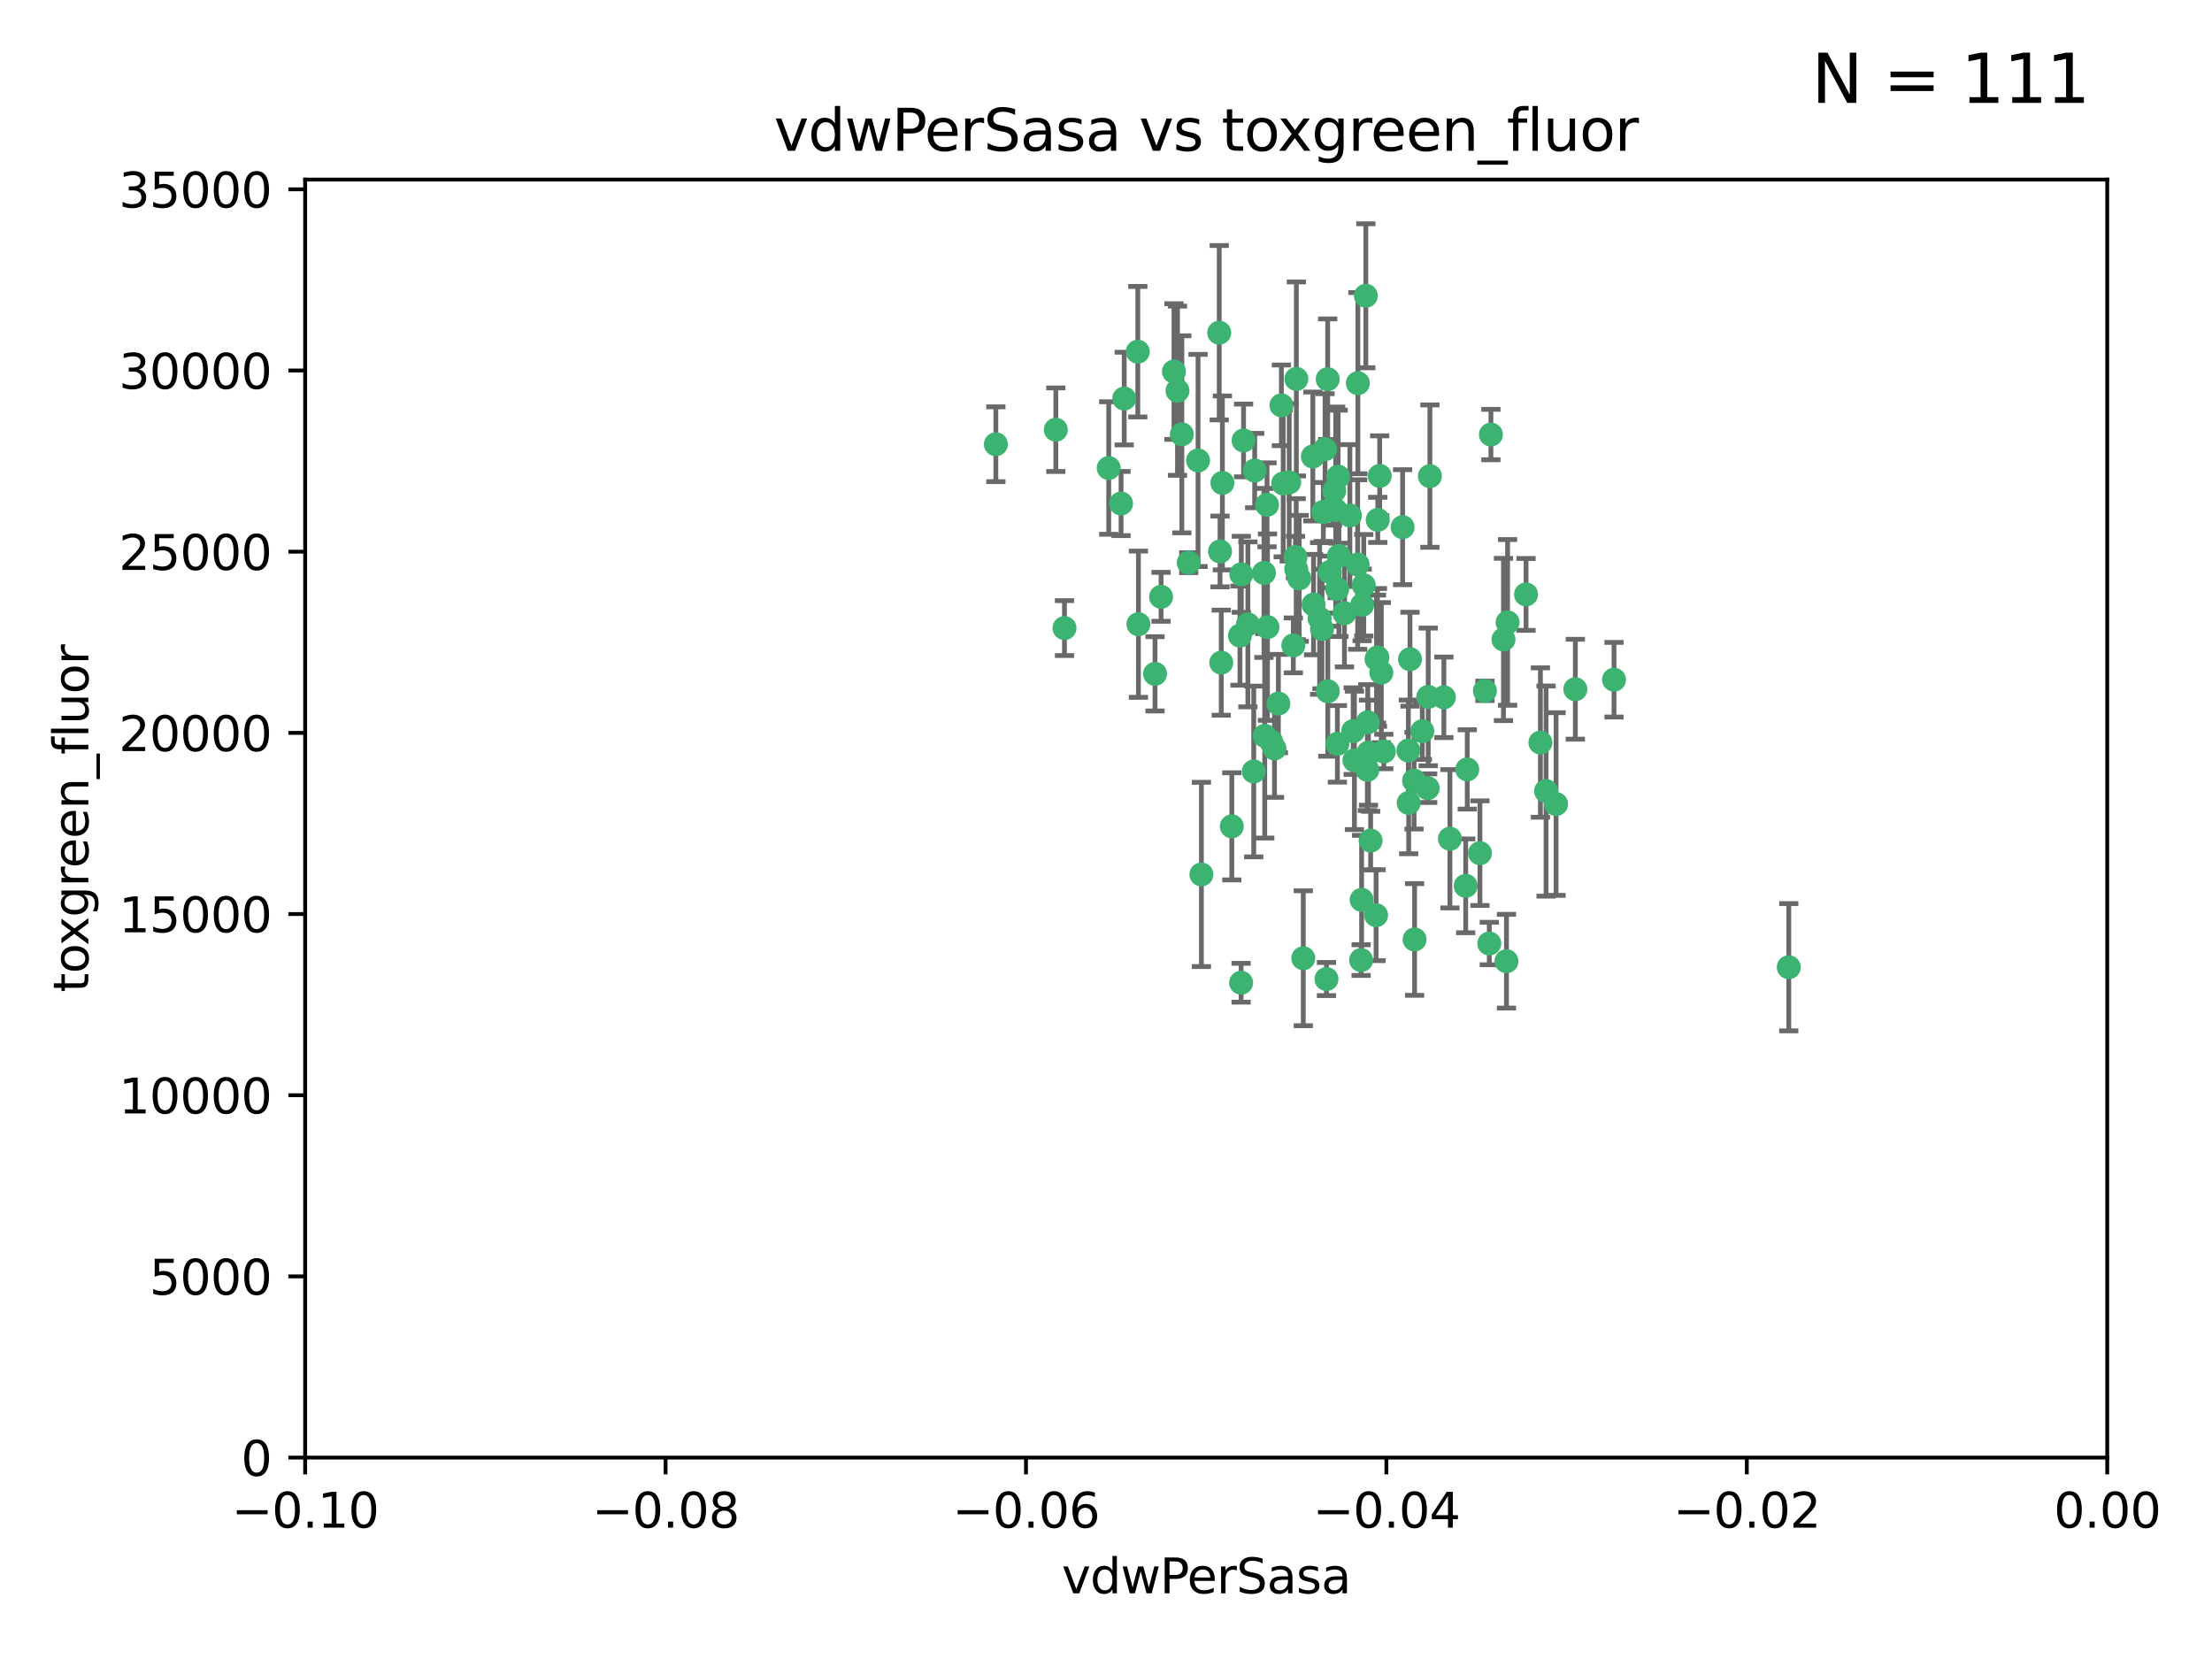 <?xml version="1.0" encoding="utf-8" standalone="no"?>
<!DOCTYPE svg PUBLIC "-//W3C//DTD SVG 1.1//EN"
  "http://www.w3.org/Graphics/SVG/1.1/DTD/svg11.dtd">
<svg xmlns:xlink="http://www.w3.org/1999/xlink" width="460.8pt" height="345.6pt" viewBox="0 0 460.8 345.6" xmlns="http://www.w3.org/2000/svg" version="1.1">
 <defs>
  <style type="text/css">*{stroke-linejoin: round; stroke-linecap: butt}</style>
 </defs>
 <g id="figure_1">
  <g id="patch_1">
   <path d="M 0 345.6 
L 460.8 345.6 
L 460.8 0 
L 0 0 
z
" style="fill: #ffffff"/>
  </g>
  <g id="axes_1">
   <g id="patch_2">
    <path d="M 63.571 303.64 
L 438.975 303.64 
L 438.975 37.411 
L 63.571 37.411 
z
" style="fill: #ffffff"/>
   </g>
   <g id="PathCollection_1">
    <defs>
     <path id="m4bd4bb44bf" d="M 0 1.118 
C 0.297 1.118 0.581 1 0.791 0.791 
C 1 0.581 1.118 0.297 1.118 0 
C 1.118 -0.297 1 -0.581 0.791 -0.791 
C 0.581 -1 0.297 -1.118 0 -1.118 
C -0.297 -1.118 -0.581 -1 -0.791 -0.791 
C -1 -0.581 -1.118 -0.297 -1.118 0 
C -1.118 0.297 -1 0.581 -0.791 0.791 
C -0.581 1 -0.297 1.118 0 1.118 
z
" style="stroke: #3cb371"/>
    </defs>
    <g clip-path="url(#pe9eb837210)">
     <use xlink:href="#m4bd4bb44bf" x="270.055" y="78.941" style="fill: #3cb371; stroke: #3cb371"/>
     <use xlink:href="#m4bd4bb44bf" x="263.947" y="105.159" style="fill: #3cb371; stroke: #3cb371"/>
     <use xlink:href="#m4bd4bb44bf" x="261.374" y="98.026" style="fill: #3cb371; stroke: #3cb371"/>
     <use xlink:href="#m4bd4bb44bf" x="273.49" y="95.094" style="fill: #3cb371; stroke: #3cb371"/>
     <use xlink:href="#m4bd4bb44bf" x="286.941" y="136.954" style="fill: #3cb371; stroke: #3cb371"/>
     <use xlink:href="#m4bd4bb44bf" x="270.654" y="120.482" style="fill: #3cb371; stroke: #3cb371"/>
     <use xlink:href="#m4bd4bb44bf" x="219.944" y="89.516" style="fill: #3cb371; stroke: #3cb371"/>
     <use xlink:href="#m4bd4bb44bf" x="249.576" y="95.918" style="fill: #3cb371; stroke: #3cb371"/>
     <use xlink:href="#m4bd4bb44bf" x="254.155" y="114.875" style="fill: #3cb371; stroke: #3cb371"/>
     <use xlink:href="#m4bd4bb44bf" x="269.875" y="116.045" style="fill: #3cb371; stroke: #3cb371"/>
     <use xlink:href="#m4bd4bb44bf" x="234.193" y="83.03" style="fill: #3cb371; stroke: #3cb371"/>
     <use xlink:href="#m4bd4bb44bf" x="275.395" y="131.024" style="fill: #3cb371; stroke: #3cb371"/>
     <use xlink:href="#m4bd4bb44bf" x="267.313" y="100.71" style="fill: #3cb371; stroke: #3cb371"/>
     <use xlink:href="#m4bd4bb44bf" x="261.177" y="160.712" style="fill: #3cb371; stroke: #3cb371"/>
     <use xlink:href="#m4bd4bb44bf" x="281.888" y="152.304" style="fill: #3cb371; stroke: #3cb371"/>
     <use xlink:href="#m4bd4bb44bf" x="264.035" y="130.646" style="fill: #3cb371; stroke: #3cb371"/>
     <use xlink:href="#m4bd4bb44bf" x="254.646" y="100.601" style="fill: #3cb371; stroke: #3cb371"/>
     <use xlink:href="#m4bd4bb44bf" x="284.099" y="121.921" style="fill: #3cb371; stroke: #3cb371"/>
     <use xlink:href="#m4bd4bb44bf" x="278.917" y="115.814" style="fill: #3cb371; stroke: #3cb371"/>
     <use xlink:href="#m4bd4bb44bf" x="292.191" y="109.818" style="fill: #3cb371; stroke: #3cb371"/>
     <use xlink:href="#m4bd4bb44bf" x="237.026" y="73.266" style="fill: #3cb371; stroke: #3cb371"/>
     <use xlink:href="#m4bd4bb44bf" x="274.902" y="128.839" style="fill: #3cb371; stroke: #3cb371"/>
     <use xlink:href="#m4bd4bb44bf" x="277.025" y="119.146" style="fill: #3cb371; stroke: #3cb371"/>
     <use xlink:href="#m4bd4bb44bf" x="286.663" y="190.648" style="fill: #3cb371; stroke: #3cb371"/>
     <use xlink:href="#m4bd4bb44bf" x="245.295" y="81.394" style="fill: #3cb371; stroke: #3cb371"/>
     <use xlink:href="#m4bd4bb44bf" x="293.731" y="137.321" style="fill: #3cb371; stroke: #3cb371"/>
     <use xlink:href="#m4bd4bb44bf" x="268.562" y="100.483" style="fill: #3cb371; stroke: #3cb371"/>
     <use xlink:href="#m4bd4bb44bf" x="263.463" y="153.285" style="fill: #3cb371; stroke: #3cb371"/>
     <use xlink:href="#m4bd4bb44bf" x="282.152" y="158.394" style="fill: #3cb371; stroke: #3cb371"/>
     <use xlink:href="#m4bd4bb44bf" x="259.057" y="91.754" style="fill: #3cb371; stroke: #3cb371"/>
     <use xlink:href="#m4bd4bb44bf" x="273.633" y="125.947" style="fill: #3cb371; stroke: #3cb371"/>
     <use xlink:href="#m4bd4bb44bf" x="259.956" y="130.067" style="fill: #3cb371; stroke: #3cb371"/>
     <use xlink:href="#m4bd4bb44bf" x="246.2" y="90.475" style="fill: #3cb371; stroke: #3cb371"/>
     <use xlink:href="#m4bd4bb44bf" x="264.81" y="154.483" style="fill: #3cb371; stroke: #3cb371"/>
     <use xlink:href="#m4bd4bb44bf" x="281.206" y="107.386" style="fill: #3cb371; stroke: #3cb371"/>
     <use xlink:href="#m4bd4bb44bf" x="282.825" y="117.601" style="fill: #3cb371; stroke: #3cb371"/>
     <use xlink:href="#m4bd4bb44bf" x="266.309" y="146.564" style="fill: #3cb371; stroke: #3cb371"/>
     <use xlink:href="#m4bd4bb44bf" x="275.671" y="106.653" style="fill: #3cb371; stroke: #3cb371"/>
     <use xlink:href="#m4bd4bb44bf" x="277.941" y="102.24" style="fill: #3cb371; stroke: #3cb371"/>
     <use xlink:href="#m4bd4bb44bf" x="258.59" y="119.635" style="fill: #3cb371; stroke: #3cb371"/>
     <use xlink:href="#m4bd4bb44bf" x="282.869" y="79.819" style="fill: #3cb371; stroke: #3cb371"/>
     <use xlink:href="#m4bd4bb44bf" x="241.873" y="124.329" style="fill: #3cb371; stroke: #3cb371"/>
     <use xlink:href="#m4bd4bb44bf" x="278.572" y="122.72" style="fill: #3cb371; stroke: #3cb371"/>
     <use xlink:href="#m4bd4bb44bf" x="276.328" y="203.953" style="fill: #3cb371; stroke: #3cb371"/>
     <use xlink:href="#m4bd4bb44bf" x="269.423" y="134.443" style="fill: #3cb371; stroke: #3cb371"/>
     <use xlink:href="#m4bd4bb44bf" x="278.602" y="154.954" style="fill: #3cb371; stroke: #3cb371"/>
     <use xlink:href="#m4bd4bb44bf" x="233.536" y="104.896" style="fill: #3cb371; stroke: #3cb371"/>
     <use xlink:href="#m4bd4bb44bf" x="288.27" y="156.559" style="fill: #3cb371; stroke: #3cb371"/>
     <use xlink:href="#m4bd4bb44bf" x="278.755" y="99.298" style="fill: #3cb371; stroke: #3cb371"/>
     <use xlink:href="#m4bd4bb44bf" x="293.388" y="156.348" style="fill: #3cb371; stroke: #3cb371"/>
     <use xlink:href="#m4bd4bb44bf" x="277.586" y="105.756" style="fill: #3cb371; stroke: #3cb371"/>
     <use xlink:href="#m4bd4bb44bf" x="230.966" y="97.498" style="fill: #3cb371; stroke: #3cb371"/>
     <use xlink:href="#m4bd4bb44bf" x="207.456" y="92.545" style="fill: #3cb371; stroke: #3cb371"/>
     <use xlink:href="#m4bd4bb44bf" x="309.343" y="143.916" style="fill: #3cb371; stroke: #3cb371"/>
     <use xlink:href="#m4bd4bb44bf" x="287.011" y="108.301" style="fill: #3cb371; stroke: #3cb371"/>
     <use xlink:href="#m4bd4bb44bf" x="237.152" y="130.038" style="fill: #3cb371; stroke: #3cb371"/>
     <use xlink:href="#m4bd4bb44bf" x="283.547" y="200.005" style="fill: #3cb371; stroke: #3cb371"/>
     <use xlink:href="#m4bd4bb44bf" x="276.581" y="78.988" style="fill: #3cb371; stroke: #3cb371"/>
     <use xlink:href="#m4bd4bb44bf" x="221.75" y="130.84" style="fill: #3cb371; stroke: #3cb371"/>
     <use xlink:href="#m4bd4bb44bf" x="265.497" y="155.918" style="fill: #3cb371; stroke: #3cb371"/>
     <use xlink:href="#m4bd4bb44bf" x="271.497" y="199.62" style="fill: #3cb371; stroke: #3cb371"/>
     <use xlink:href="#m4bd4bb44bf" x="240.614" y="140.37" style="fill: #3cb371; stroke: #3cb371"/>
     <use xlink:href="#m4bd4bb44bf" x="284.849" y="160.372" style="fill: #3cb371; stroke: #3cb371"/>
     <use xlink:href="#m4bd4bb44bf" x="297.524" y="145.178" style="fill: #3cb371; stroke: #3cb371"/>
     <use xlink:href="#m4bd4bb44bf" x="283.76" y="126.015" style="fill: #3cb371; stroke: #3cb371"/>
     <use xlink:href="#m4bd4bb44bf" x="244.558" y="77.397" style="fill: #3cb371; stroke: #3cb371"/>
     <use xlink:href="#m4bd4bb44bf" x="247.631" y="117.209" style="fill: #3cb371; stroke: #3cb371"/>
     <use xlink:href="#m4bd4bb44bf" x="276.03" y="93.572" style="fill: #3cb371; stroke: #3cb371"/>
     <use xlink:href="#m4bd4bb44bf" x="270.023" y="118.565" style="fill: #3cb371; stroke: #3cb371"/>
     <use xlink:href="#m4bd4bb44bf" x="296.296" y="152.32" style="fill: #3cb371; stroke: #3cb371"/>
     <use xlink:href="#m4bd4bb44bf" x="280.072" y="127.738" style="fill: #3cb371; stroke: #3cb371"/>
     <use xlink:href="#m4bd4bb44bf" x="253.987" y="69.309" style="fill: #3cb371; stroke: #3cb371"/>
     <use xlink:href="#m4bd4bb44bf" x="293.454" y="167.27" style="fill: #3cb371; stroke: #3cb371"/>
     <use xlink:href="#m4bd4bb44bf" x="300.789" y="145.262" style="fill: #3cb371; stroke: #3cb371"/>
     <use xlink:href="#m4bd4bb44bf" x="284.928" y="150.469" style="fill: #3cb371; stroke: #3cb371"/>
     <use xlink:href="#m4bd4bb44bf" x="286.752" y="137.292" style="fill: #3cb371; stroke: #3cb371"/>
     <use xlink:href="#m4bd4bb44bf" x="254.41" y="138.041" style="fill: #3cb371; stroke: #3cb371"/>
     <use xlink:href="#m4bd4bb44bf" x="283.648" y="187.448" style="fill: #3cb371; stroke: #3cb371"/>
     <use xlink:href="#m4bd4bb44bf" x="287.754" y="140.122" style="fill: #3cb371; stroke: #3cb371"/>
     <use xlink:href="#m4bd4bb44bf" x="297.873" y="99.184" style="fill: #3cb371; stroke: #3cb371"/>
     <use xlink:href="#m4bd4bb44bf" x="284.527" y="61.614" style="fill: #3cb371; stroke: #3cb371"/>
     <use xlink:href="#m4bd4bb44bf" x="278.246" y="106.253" style="fill: #3cb371; stroke: #3cb371"/>
     <use xlink:href="#m4bd4bb44bf" x="266.94" y="84.44" style="fill: #3cb371; stroke: #3cb371"/>
     <use xlink:href="#m4bd4bb44bf" x="258.305" y="132.411" style="fill: #3cb371; stroke: #3cb371"/>
     <use xlink:href="#m4bd4bb44bf" x="287.416" y="99.14" style="fill: #3cb371; stroke: #3cb371"/>
     <use xlink:href="#m4bd4bb44bf" x="258.546" y="204.723" style="fill: #3cb371; stroke: #3cb371"/>
     <use xlink:href="#m4bd4bb44bf" x="297.408" y="164.19" style="fill: #3cb371; stroke: #3cb371"/>
     <use xlink:href="#m4bd4bb44bf" x="276.606" y="143.999" style="fill: #3cb371; stroke: #3cb371"/>
     <use xlink:href="#m4bd4bb44bf" x="250.276" y="182.16" style="fill: #3cb371; stroke: #3cb371"/>
     <use xlink:href="#m4bd4bb44bf" x="256.606" y="172.143" style="fill: #3cb371; stroke: #3cb371"/>
     <use xlink:href="#m4bd4bb44bf" x="285.076" y="156.792" style="fill: #3cb371; stroke: #3cb371"/>
     <use xlink:href="#m4bd4bb44bf" x="313.198" y="133.213" style="fill: #3cb371; stroke: #3cb371"/>
     <use xlink:href="#m4bd4bb44bf" x="310.584" y="90.523" style="fill: #3cb371; stroke: #3cb371"/>
     <use xlink:href="#m4bd4bb44bf" x="305.654" y="160.289" style="fill: #3cb371; stroke: #3cb371"/>
     <use xlink:href="#m4bd4bb44bf" x="310.249" y="196.552" style="fill: #3cb371; stroke: #3cb371"/>
     <use xlink:href="#m4bd4bb44bf" x="263.306" y="119.349" style="fill: #3cb371; stroke: #3cb371"/>
     <use xlink:href="#m4bd4bb44bf" x="308.3" y="177.728" style="fill: #3cb371; stroke: #3cb371"/>
     <use xlink:href="#m4bd4bb44bf" x="294.683" y="195.709" style="fill: #3cb371; stroke: #3cb371"/>
     <use xlink:href="#m4bd4bb44bf" x="302.048" y="174.728" style="fill: #3cb371; stroke: #3cb371"/>
     <use xlink:href="#m4bd4bb44bf" x="336.23" y="141.593" style="fill: #3cb371; stroke: #3cb371"/>
     <use xlink:href="#m4bd4bb44bf" x="285.529" y="175.112" style="fill: #3cb371; stroke: #3cb371"/>
     <use xlink:href="#m4bd4bb44bf" x="320.897" y="154.686" style="fill: #3cb371; stroke: #3cb371"/>
     <use xlink:href="#m4bd4bb44bf" x="314.057" y="129.656" style="fill: #3cb371; stroke: #3cb371"/>
     <use xlink:href="#m4bd4bb44bf" x="322.074" y="164.794" style="fill: #3cb371; stroke: #3cb371"/>
     <use xlink:href="#m4bd4bb44bf" x="328.173" y="143.576" style="fill: #3cb371; stroke: #3cb371"/>
     <use xlink:href="#m4bd4bb44bf" x="313.826" y="200.236" style="fill: #3cb371; stroke: #3cb371"/>
     <use xlink:href="#m4bd4bb44bf" x="294.577" y="162.629" style="fill: #3cb371; stroke: #3cb371"/>
     <use xlink:href="#m4bd4bb44bf" x="324.157" y="167.495" style="fill: #3cb371; stroke: #3cb371"/>
     <use xlink:href="#m4bd4bb44bf" x="317.903" y="123.828" style="fill: #3cb371; stroke: #3cb371"/>
     <use xlink:href="#m4bd4bb44bf" x="372.634" y="201.488" style="fill: #3cb371; stroke: #3cb371"/>
     <use xlink:href="#m4bd4bb44bf" x="305.333" y="184.534" style="fill: #3cb371; stroke: #3cb371"/>
    </g>
   </g>
   <g id="matplotlib.axis_1">
    <g id="xtick_1">
     <g id="line2d_1">
      <defs>
       <path id="me470d6d142" d="M 0 0 
L 0 3.5 
" style="stroke: #000000; stroke-width: 0.8"/>
      </defs>
      <g>
       <use xlink:href="#me470d6d142" x="63.571" y="303.64" style="stroke: #000000; stroke-width: 0.8"/>
      </g>
     </g>
     <g id="text_1">
      <!-- −0.10 -->
      <g transform="translate(48.249 318.238)scale(0.1 -0.1)">
       <defs>
        <path id="DejaVuSans-2212" d="M 678 2272 
L 4684 2272 
L 4684 1741 
L 678 1741 
L 678 2272 
z
" transform="scale(0.016)"/>
        <path id="DejaVuSans-30" d="M 2034 4250 
Q 1547 4250 1301 3770 
Q 1056 3291 1056 2328 
Q 1056 1369 1301 889 
Q 1547 409 2034 409 
Q 2525 409 2770 889 
Q 3016 1369 3016 2328 
Q 3016 3291 2770 3770 
Q 2525 4250 2034 4250 
z
M 2034 4750 
Q 2819 4750 3233 4129 
Q 3647 3509 3647 2328 
Q 3647 1150 3233 529 
Q 2819 -91 2034 -91 
Q 1250 -91 836 529 
Q 422 1150 422 2328 
Q 422 3509 836 4129 
Q 1250 4750 2034 4750 
z
" transform="scale(0.016)"/>
        <path id="DejaVuSans-2e" d="M 684 794 
L 1344 794 
L 1344 0 
L 684 0 
L 684 794 
z
" transform="scale(0.016)"/>
        <path id="DejaVuSans-31" d="M 794 531 
L 1825 531 
L 1825 4091 
L 703 3866 
L 703 4441 
L 1819 4666 
L 2450 4666 
L 2450 531 
L 3481 531 
L 3481 0 
L 794 0 
L 794 531 
z
" transform="scale(0.016)"/>
       </defs>
       <use xlink:href="#DejaVuSans-2212"/>
       <use xlink:href="#DejaVuSans-30" x="83.789"/>
       <use xlink:href="#DejaVuSans-2e" x="147.412"/>
       <use xlink:href="#DejaVuSans-31" x="179.199"/>
       <use xlink:href="#DejaVuSans-30" x="242.822"/>
      </g>
     </g>
    </g>
    <g id="xtick_2">
     <g id="line2d_2">
      <g>
       <use xlink:href="#me470d6d142" x="138.652" y="303.64" style="stroke: #000000; stroke-width: 0.8"/>
      </g>
     </g>
     <g id="text_2">
      <!-- −0.08 -->
      <g transform="translate(123.329 318.238)scale(0.1 -0.1)">
       <defs>
        <path id="DejaVuSans-38" d="M 2034 2216 
Q 1584 2216 1326 1975 
Q 1069 1734 1069 1313 
Q 1069 891 1326 650 
Q 1584 409 2034 409 
Q 2484 409 2743 651 
Q 3003 894 3003 1313 
Q 3003 1734 2745 1975 
Q 2488 2216 2034 2216 
z
M 1403 2484 
Q 997 2584 770 2862 
Q 544 3141 544 3541 
Q 544 4100 942 4425 
Q 1341 4750 2034 4750 
Q 2731 4750 3128 4425 
Q 3525 4100 3525 3541 
Q 3525 3141 3298 2862 
Q 3072 2584 2669 2484 
Q 3125 2378 3379 2068 
Q 3634 1759 3634 1313 
Q 3634 634 3220 271 
Q 2806 -91 2034 -91 
Q 1263 -91 848 271 
Q 434 634 434 1313 
Q 434 1759 690 2068 
Q 947 2378 1403 2484 
z
M 1172 3481 
Q 1172 3119 1398 2916 
Q 1625 2713 2034 2713 
Q 2441 2713 2670 2916 
Q 2900 3119 2900 3481 
Q 2900 3844 2670 4047 
Q 2441 4250 2034 4250 
Q 1625 4250 1398 4047 
Q 1172 3844 1172 3481 
z
" transform="scale(0.016)"/>
       </defs>
       <use xlink:href="#DejaVuSans-2212"/>
       <use xlink:href="#DejaVuSans-30" x="83.789"/>
       <use xlink:href="#DejaVuSans-2e" x="147.412"/>
       <use xlink:href="#DejaVuSans-30" x="179.199"/>
       <use xlink:href="#DejaVuSans-38" x="242.822"/>
      </g>
     </g>
    </g>
    <g id="xtick_3">
     <g id="line2d_3">
      <g>
       <use xlink:href="#me470d6d142" x="213.733" y="303.64" style="stroke: #000000; stroke-width: 0.8"/>
      </g>
     </g>
     <g id="text_3">
      <!-- −0.06 -->
      <g transform="translate(198.41 318.238)scale(0.1 -0.1)">
       <defs>
        <path id="DejaVuSans-36" d="M 2113 2584 
Q 1688 2584 1439 2293 
Q 1191 2003 1191 1497 
Q 1191 994 1439 701 
Q 1688 409 2113 409 
Q 2538 409 2786 701 
Q 3034 994 3034 1497 
Q 3034 2003 2786 2293 
Q 2538 2584 2113 2584 
z
M 3366 4563 
L 3366 3988 
Q 3128 4100 2886 4159 
Q 2644 4219 2406 4219 
Q 1781 4219 1451 3797 
Q 1122 3375 1075 2522 
Q 1259 2794 1537 2939 
Q 1816 3084 2150 3084 
Q 2853 3084 3261 2657 
Q 3669 2231 3669 1497 
Q 3669 778 3244 343 
Q 2819 -91 2113 -91 
Q 1303 -91 875 529 
Q 447 1150 447 2328 
Q 447 3434 972 4092 
Q 1497 4750 2381 4750 
Q 2619 4750 2861 4703 
Q 3103 4656 3366 4563 
z
" transform="scale(0.016)"/>
       </defs>
       <use xlink:href="#DejaVuSans-2212"/>
       <use xlink:href="#DejaVuSans-30" x="83.789"/>
       <use xlink:href="#DejaVuSans-2e" x="147.412"/>
       <use xlink:href="#DejaVuSans-30" x="179.199"/>
       <use xlink:href="#DejaVuSans-36" x="242.822"/>
      </g>
     </g>
    </g>
    <g id="xtick_4">
     <g id="line2d_4">
      <g>
       <use xlink:href="#me470d6d142" x="288.813" y="303.64" style="stroke: #000000; stroke-width: 0.8"/>
      </g>
     </g>
     <g id="text_4">
      <!-- −0.04 -->
      <g transform="translate(273.491 318.238)scale(0.1 -0.1)">
       <defs>
        <path id="DejaVuSans-34" d="M 2419 4116 
L 825 1625 
L 2419 1625 
L 2419 4116 
z
M 2253 4666 
L 3047 4666 
L 3047 1625 
L 3713 1625 
L 3713 1100 
L 3047 1100 
L 3047 0 
L 2419 0 
L 2419 1100 
L 313 1100 
L 313 1709 
L 2253 4666 
z
" transform="scale(0.016)"/>
       </defs>
       <use xlink:href="#DejaVuSans-2212"/>
       <use xlink:href="#DejaVuSans-30" x="83.789"/>
       <use xlink:href="#DejaVuSans-2e" x="147.412"/>
       <use xlink:href="#DejaVuSans-30" x="179.199"/>
       <use xlink:href="#DejaVuSans-34" x="242.822"/>
      </g>
     </g>
    </g>
    <g id="xtick_5">
     <g id="line2d_5">
      <g>
       <use xlink:href="#me470d6d142" x="363.894" y="303.64" style="stroke: #000000; stroke-width: 0.8"/>
      </g>
     </g>
     <g id="text_5">
      <!-- −0.02 -->
      <g transform="translate(348.572 318.238)scale(0.1 -0.1)">
       <defs>
        <path id="DejaVuSans-32" d="M 1228 531 
L 3431 531 
L 3431 0 
L 469 0 
L 469 531 
Q 828 903 1448 1529 
Q 2069 2156 2228 2338 
Q 2531 2678 2651 2914 
Q 2772 3150 2772 3378 
Q 2772 3750 2511 3984 
Q 2250 4219 1831 4219 
Q 1534 4219 1204 4116 
Q 875 4013 500 3803 
L 500 4441 
Q 881 4594 1212 4672 
Q 1544 4750 1819 4750 
Q 2544 4750 2975 4387 
Q 3406 4025 3406 3419 
Q 3406 3131 3298 2873 
Q 3191 2616 2906 2266 
Q 2828 2175 2409 1742 
Q 1991 1309 1228 531 
z
" transform="scale(0.016)"/>
       </defs>
       <use xlink:href="#DejaVuSans-2212"/>
       <use xlink:href="#DejaVuSans-30" x="83.789"/>
       <use xlink:href="#DejaVuSans-2e" x="147.412"/>
       <use xlink:href="#DejaVuSans-30" x="179.199"/>
       <use xlink:href="#DejaVuSans-32" x="242.822"/>
      </g>
     </g>
    </g>
    <g id="xtick_6">
     <g id="line2d_6">
      <g>
       <use xlink:href="#me470d6d142" x="438.975" y="303.64" style="stroke: #000000; stroke-width: 0.8"/>
      </g>
     </g>
     <g id="text_6">
      <!-- 0.00 -->
      <g transform="translate(427.842 318.238)scale(0.1 -0.1)">
       <use xlink:href="#DejaVuSans-30"/>
       <use xlink:href="#DejaVuSans-2e" x="63.623"/>
       <use xlink:href="#DejaVuSans-30" x="95.41"/>
       <use xlink:href="#DejaVuSans-30" x="159.033"/>
      </g>
     </g>
    </g>
    <g id="text_7">
     <!-- vdwPerSasa -->
     <g transform="translate(221.178 331.917)scale(0.1 -0.1)">
      <defs>
       <path id="DejaVuSans-76" d="M 191 3500 
L 800 3500 
L 1894 563 
L 2988 3500 
L 3597 3500 
L 2284 0 
L 1503 0 
L 191 3500 
z
" transform="scale(0.016)"/>
       <path id="DejaVuSans-64" d="M 2906 2969 
L 2906 4863 
L 3481 4863 
L 3481 0 
L 2906 0 
L 2906 525 
Q 2725 213 2448 61 
Q 2172 -91 1784 -91 
Q 1150 -91 751 415 
Q 353 922 353 1747 
Q 353 2572 751 3078 
Q 1150 3584 1784 3584 
Q 2172 3584 2448 3432 
Q 2725 3281 2906 2969 
z
M 947 1747 
Q 947 1113 1208 752 
Q 1469 391 1925 391 
Q 2381 391 2643 752 
Q 2906 1113 2906 1747 
Q 2906 2381 2643 2742 
Q 2381 3103 1925 3103 
Q 1469 3103 1208 2742 
Q 947 2381 947 1747 
z
" transform="scale(0.016)"/>
       <path id="DejaVuSans-77" d="M 269 3500 
L 844 3500 
L 1563 769 
L 2278 3500 
L 2956 3500 
L 3675 769 
L 4391 3500 
L 4966 3500 
L 4050 0 
L 3372 0 
L 2619 2869 
L 1863 0 
L 1184 0 
L 269 3500 
z
" transform="scale(0.016)"/>
       <path id="DejaVuSans-50" d="M 1259 4147 
L 1259 2394 
L 2053 2394 
Q 2494 2394 2734 2622 
Q 2975 2850 2975 3272 
Q 2975 3691 2734 3919 
Q 2494 4147 2053 4147 
L 1259 4147 
z
M 628 4666 
L 2053 4666 
Q 2838 4666 3239 4311 
Q 3641 3956 3641 3272 
Q 3641 2581 3239 2228 
Q 2838 1875 2053 1875 
L 1259 1875 
L 1259 0 
L 628 0 
L 628 4666 
z
" transform="scale(0.016)"/>
       <path id="DejaVuSans-65" d="M 3597 1894 
L 3597 1613 
L 953 1613 
Q 991 1019 1311 708 
Q 1631 397 2203 397 
Q 2534 397 2845 478 
Q 3156 559 3463 722 
L 3463 178 
Q 3153 47 2828 -22 
Q 2503 -91 2169 -91 
Q 1331 -91 842 396 
Q 353 884 353 1716 
Q 353 2575 817 3079 
Q 1281 3584 2069 3584 
Q 2775 3584 3186 3129 
Q 3597 2675 3597 1894 
z
M 3022 2063 
Q 3016 2534 2758 2815 
Q 2500 3097 2075 3097 
Q 1594 3097 1305 2825 
Q 1016 2553 972 2059 
L 3022 2063 
z
" transform="scale(0.016)"/>
       <path id="DejaVuSans-72" d="M 2631 2963 
Q 2534 3019 2420 3045 
Q 2306 3072 2169 3072 
Q 1681 3072 1420 2755 
Q 1159 2438 1159 1844 
L 1159 0 
L 581 0 
L 581 3500 
L 1159 3500 
L 1159 2956 
Q 1341 3275 1631 3429 
Q 1922 3584 2338 3584 
Q 2397 3584 2469 3576 
Q 2541 3569 2628 3553 
L 2631 2963 
z
" transform="scale(0.016)"/>
       <path id="DejaVuSans-53" d="M 3425 4513 
L 3425 3897 
Q 3066 4069 2747 4153 
Q 2428 4238 2131 4238 
Q 1616 4238 1336 4038 
Q 1056 3838 1056 3469 
Q 1056 3159 1242 3001 
Q 1428 2844 1947 2747 
L 2328 2669 
Q 3034 2534 3370 2195 
Q 3706 1856 3706 1288 
Q 3706 609 3251 259 
Q 2797 -91 1919 -91 
Q 1588 -91 1214 -16 
Q 841 59 441 206 
L 441 856 
Q 825 641 1194 531 
Q 1563 422 1919 422 
Q 2459 422 2753 634 
Q 3047 847 3047 1241 
Q 3047 1584 2836 1778 
Q 2625 1972 2144 2069 
L 1759 2144 
Q 1053 2284 737 2584 
Q 422 2884 422 3419 
Q 422 4038 858 4394 
Q 1294 4750 2059 4750 
Q 2388 4750 2728 4690 
Q 3069 4631 3425 4513 
z
" transform="scale(0.016)"/>
       <path id="DejaVuSans-61" d="M 2194 1759 
Q 1497 1759 1228 1600 
Q 959 1441 959 1056 
Q 959 750 1161 570 
Q 1363 391 1709 391 
Q 2188 391 2477 730 
Q 2766 1069 2766 1631 
L 2766 1759 
L 2194 1759 
z
M 3341 1997 
L 3341 0 
L 2766 0 
L 2766 531 
Q 2569 213 2275 61 
Q 1981 -91 1556 -91 
Q 1019 -91 701 211 
Q 384 513 384 1019 
Q 384 1609 779 1909 
Q 1175 2209 1959 2209 
L 2766 2209 
L 2766 2266 
Q 2766 2663 2505 2880 
Q 2244 3097 1772 3097 
Q 1472 3097 1187 3025 
Q 903 2953 641 2809 
L 641 3341 
Q 956 3463 1253 3523 
Q 1550 3584 1831 3584 
Q 2591 3584 2966 3190 
Q 3341 2797 3341 1997 
z
" transform="scale(0.016)"/>
       <path id="DejaVuSans-73" d="M 2834 3397 
L 2834 2853 
Q 2591 2978 2328 3040 
Q 2066 3103 1784 3103 
Q 1356 3103 1142 2972 
Q 928 2841 928 2578 
Q 928 2378 1081 2264 
Q 1234 2150 1697 2047 
L 1894 2003 
Q 2506 1872 2764 1633 
Q 3022 1394 3022 966 
Q 3022 478 2636 193 
Q 2250 -91 1575 -91 
Q 1294 -91 989 -36 
Q 684 19 347 128 
L 347 722 
Q 666 556 975 473 
Q 1284 391 1588 391 
Q 1994 391 2212 530 
Q 2431 669 2431 922 
Q 2431 1156 2273 1281 
Q 2116 1406 1581 1522 
L 1381 1569 
Q 847 1681 609 1914 
Q 372 2147 372 2553 
Q 372 3047 722 3315 
Q 1072 3584 1716 3584 
Q 2034 3584 2315 3537 
Q 2597 3491 2834 3397 
z
" transform="scale(0.016)"/>
      </defs>
      <use xlink:href="#DejaVuSans-76"/>
      <use xlink:href="#DejaVuSans-64" x="59.18"/>
      <use xlink:href="#DejaVuSans-77" x="122.656"/>
      <use xlink:href="#DejaVuSans-50" x="204.443"/>
      <use xlink:href="#DejaVuSans-65" x="261.121"/>
      <use xlink:href="#DejaVuSans-72" x="322.645"/>
      <use xlink:href="#DejaVuSans-53" x="363.758"/>
      <use xlink:href="#DejaVuSans-61" x="427.234"/>
      <use xlink:href="#DejaVuSans-73" x="488.514"/>
      <use xlink:href="#DejaVuSans-61" x="540.613"/>
     </g>
    </g>
   </g>
   <g id="matplotlib.axis_2">
    <g id="ytick_1">
     <g id="line2d_7">
      <defs>
       <path id="m553fedd47e" d="M 0 0 
L -3.5 0 
" style="stroke: #000000; stroke-width: 0.8"/>
      </defs>
      <g>
       <use xlink:href="#m553fedd47e" x="63.571" y="303.64" style="stroke: #000000; stroke-width: 0.8"/>
      </g>
     </g>
     <g id="text_8">
      <!-- 0 -->
      <g transform="translate(50.209 307.439)scale(0.1 -0.1)">
       <use xlink:href="#DejaVuSans-30"/>
      </g>
     </g>
    </g>
    <g id="ytick_2">
     <g id="line2d_8">
      <g>
       <use xlink:href="#m553fedd47e" x="63.571" y="265.897" style="stroke: #000000; stroke-width: 0.8"/>
      </g>
     </g>
     <g id="text_9">
      <!-- 5000 -->
      <g transform="translate(31.121 269.696)scale(0.1 -0.1)">
       <defs>
        <path id="DejaVuSans-35" d="M 691 4666 
L 3169 4666 
L 3169 4134 
L 1269 4134 
L 1269 2991 
Q 1406 3038 1543 3061 
Q 1681 3084 1819 3084 
Q 2600 3084 3056 2656 
Q 3513 2228 3513 1497 
Q 3513 744 3044 326 
Q 2575 -91 1722 -91 
Q 1428 -91 1123 -41 
Q 819 9 494 109 
L 494 744 
Q 775 591 1075 516 
Q 1375 441 1709 441 
Q 2250 441 2565 725 
Q 2881 1009 2881 1497 
Q 2881 1984 2565 2268 
Q 2250 2553 1709 2553 
Q 1456 2553 1204 2497 
Q 953 2441 691 2322 
L 691 4666 
z
" transform="scale(0.016)"/>
       </defs>
       <use xlink:href="#DejaVuSans-35"/>
       <use xlink:href="#DejaVuSans-30" x="63.623"/>
       <use xlink:href="#DejaVuSans-30" x="127.246"/>
       <use xlink:href="#DejaVuSans-30" x="190.869"/>
      </g>
     </g>
    </g>
    <g id="ytick_3">
     <g id="line2d_9">
      <g>
       <use xlink:href="#m553fedd47e" x="63.571" y="228.154" style="stroke: #000000; stroke-width: 0.8"/>
      </g>
     </g>
     <g id="text_10">
      <!-- 10000 -->
      <g transform="translate(24.759 231.953)scale(0.1 -0.1)">
       <use xlink:href="#DejaVuSans-31"/>
       <use xlink:href="#DejaVuSans-30" x="63.623"/>
       <use xlink:href="#DejaVuSans-30" x="127.246"/>
       <use xlink:href="#DejaVuSans-30" x="190.869"/>
       <use xlink:href="#DejaVuSans-30" x="254.492"/>
      </g>
     </g>
    </g>
    <g id="ytick_4">
     <g id="line2d_10">
      <g>
       <use xlink:href="#m553fedd47e" x="63.571" y="190.411" style="stroke: #000000; stroke-width: 0.8"/>
      </g>
     </g>
     <g id="text_11">
      <!-- 15000 -->
      <g transform="translate(24.759 194.21)scale(0.1 -0.1)">
       <use xlink:href="#DejaVuSans-31"/>
       <use xlink:href="#DejaVuSans-35" x="63.623"/>
       <use xlink:href="#DejaVuSans-30" x="127.246"/>
       <use xlink:href="#DejaVuSans-30" x="190.869"/>
       <use xlink:href="#DejaVuSans-30" x="254.492"/>
      </g>
     </g>
    </g>
    <g id="ytick_5">
     <g id="line2d_11">
      <g>
       <use xlink:href="#m553fedd47e" x="63.571" y="152.668" style="stroke: #000000; stroke-width: 0.8"/>
      </g>
     </g>
     <g id="text_12">
      <!-- 20000 -->
      <g transform="translate(24.759 156.467)scale(0.1 -0.1)">
       <use xlink:href="#DejaVuSans-32"/>
       <use xlink:href="#DejaVuSans-30" x="63.623"/>
       <use xlink:href="#DejaVuSans-30" x="127.246"/>
       <use xlink:href="#DejaVuSans-30" x="190.869"/>
       <use xlink:href="#DejaVuSans-30" x="254.492"/>
      </g>
     </g>
    </g>
    <g id="ytick_6">
     <g id="line2d_12">
      <g>
       <use xlink:href="#m553fedd47e" x="63.571" y="114.925" style="stroke: #000000; stroke-width: 0.8"/>
      </g>
     </g>
     <g id="text_13">
      <!-- 25000 -->
      <g transform="translate(24.759 118.724)scale(0.1 -0.1)">
       <use xlink:href="#DejaVuSans-32"/>
       <use xlink:href="#DejaVuSans-35" x="63.623"/>
       <use xlink:href="#DejaVuSans-30" x="127.246"/>
       <use xlink:href="#DejaVuSans-30" x="190.869"/>
       <use xlink:href="#DejaVuSans-30" x="254.492"/>
      </g>
     </g>
    </g>
    <g id="ytick_7">
     <g id="line2d_13">
      <g>
       <use xlink:href="#m553fedd47e" x="63.571" y="77.181" style="stroke: #000000; stroke-width: 0.8"/>
      </g>
     </g>
     <g id="text_14">
      <!-- 30000 -->
      <g transform="translate(24.759 80.981)scale(0.1 -0.1)">
       <defs>
        <path id="DejaVuSans-33" d="M 2597 2516 
Q 3050 2419 3304 2112 
Q 3559 1806 3559 1356 
Q 3559 666 3084 287 
Q 2609 -91 1734 -91 
Q 1441 -91 1130 -33 
Q 819 25 488 141 
L 488 750 
Q 750 597 1062 519 
Q 1375 441 1716 441 
Q 2309 441 2620 675 
Q 2931 909 2931 1356 
Q 2931 1769 2642 2001 
Q 2353 2234 1838 2234 
L 1294 2234 
L 1294 2753 
L 1863 2753 
Q 2328 2753 2575 2939 
Q 2822 3125 2822 3475 
Q 2822 3834 2567 4026 
Q 2313 4219 1838 4219 
Q 1578 4219 1281 4162 
Q 984 4106 628 3988 
L 628 4550 
Q 988 4650 1302 4700 
Q 1616 4750 1894 4750 
Q 2613 4750 3031 4423 
Q 3450 4097 3450 3541 
Q 3450 3153 3228 2886 
Q 3006 2619 2597 2516 
z
" transform="scale(0.016)"/>
       </defs>
       <use xlink:href="#DejaVuSans-33"/>
       <use xlink:href="#DejaVuSans-30" x="63.623"/>
       <use xlink:href="#DejaVuSans-30" x="127.246"/>
       <use xlink:href="#DejaVuSans-30" x="190.869"/>
       <use xlink:href="#DejaVuSans-30" x="254.492"/>
      </g>
     </g>
    </g>
    <g id="ytick_8">
     <g id="line2d_14">
      <g>
       <use xlink:href="#m553fedd47e" x="63.571" y="39.438" style="stroke: #000000; stroke-width: 0.8"/>
      </g>
     </g>
     <g id="text_15">
      <!-- 35000 -->
      <g transform="translate(24.759 43.238)scale(0.1 -0.1)">
       <use xlink:href="#DejaVuSans-33"/>
       <use xlink:href="#DejaVuSans-35" x="63.623"/>
       <use xlink:href="#DejaVuSans-30" x="127.246"/>
       <use xlink:href="#DejaVuSans-30" x="190.869"/>
       <use xlink:href="#DejaVuSans-30" x="254.492"/>
      </g>
     </g>
    </g>
    <g id="text_16">
     <!-- toxgreen_fluor -->
     <g transform="translate(18.401 206.72)rotate(-90)scale(0.1 -0.1)">
      <defs>
       <path id="DejaVuSans-74" d="M 1172 4494 
L 1172 3500 
L 2356 3500 
L 2356 3053 
L 1172 3053 
L 1172 1153 
Q 1172 725 1289 603 
Q 1406 481 1766 481 
L 2356 481 
L 2356 0 
L 1766 0 
Q 1100 0 847 248 
Q 594 497 594 1153 
L 594 3053 
L 172 3053 
L 172 3500 
L 594 3500 
L 594 4494 
L 1172 4494 
z
" transform="scale(0.016)"/>
       <path id="DejaVuSans-6f" d="M 1959 3097 
Q 1497 3097 1228 2736 
Q 959 2375 959 1747 
Q 959 1119 1226 758 
Q 1494 397 1959 397 
Q 2419 397 2687 759 
Q 2956 1122 2956 1747 
Q 2956 2369 2687 2733 
Q 2419 3097 1959 3097 
z
M 1959 3584 
Q 2709 3584 3137 3096 
Q 3566 2609 3566 1747 
Q 3566 888 3137 398 
Q 2709 -91 1959 -91 
Q 1206 -91 779 398 
Q 353 888 353 1747 
Q 353 2609 779 3096 
Q 1206 3584 1959 3584 
z
" transform="scale(0.016)"/>
       <path id="DejaVuSans-78" d="M 3513 3500 
L 2247 1797 
L 3578 0 
L 2900 0 
L 1881 1375 
L 863 0 
L 184 0 
L 1544 1831 
L 300 3500 
L 978 3500 
L 1906 2253 
L 2834 3500 
L 3513 3500 
z
" transform="scale(0.016)"/>
       <path id="DejaVuSans-67" d="M 2906 1791 
Q 2906 2416 2648 2759 
Q 2391 3103 1925 3103 
Q 1463 3103 1205 2759 
Q 947 2416 947 1791 
Q 947 1169 1205 825 
Q 1463 481 1925 481 
Q 2391 481 2648 825 
Q 2906 1169 2906 1791 
z
M 3481 434 
Q 3481 -459 3084 -895 
Q 2688 -1331 1869 -1331 
Q 1566 -1331 1297 -1286 
Q 1028 -1241 775 -1147 
L 775 -588 
Q 1028 -725 1275 -790 
Q 1522 -856 1778 -856 
Q 2344 -856 2625 -561 
Q 2906 -266 2906 331 
L 2906 616 
Q 2728 306 2450 153 
Q 2172 0 1784 0 
Q 1141 0 747 490 
Q 353 981 353 1791 
Q 353 2603 747 3093 
Q 1141 3584 1784 3584 
Q 2172 3584 2450 3431 
Q 2728 3278 2906 2969 
L 2906 3500 
L 3481 3500 
L 3481 434 
z
" transform="scale(0.016)"/>
       <path id="DejaVuSans-6e" d="M 3513 2113 
L 3513 0 
L 2938 0 
L 2938 2094 
Q 2938 2591 2744 2837 
Q 2550 3084 2163 3084 
Q 1697 3084 1428 2787 
Q 1159 2491 1159 1978 
L 1159 0 
L 581 0 
L 581 3500 
L 1159 3500 
L 1159 2956 
Q 1366 3272 1645 3428 
Q 1925 3584 2291 3584 
Q 2894 3584 3203 3211 
Q 3513 2838 3513 2113 
z
" transform="scale(0.016)"/>
       <path id="DejaVuSans-5f" d="M 3263 -1063 
L 3263 -1509 
L -63 -1509 
L -63 -1063 
L 3263 -1063 
z
" transform="scale(0.016)"/>
       <path id="DejaVuSans-66" d="M 2375 4863 
L 2375 4384 
L 1825 4384 
Q 1516 4384 1395 4259 
Q 1275 4134 1275 3809 
L 1275 3500 
L 2222 3500 
L 2222 3053 
L 1275 3053 
L 1275 0 
L 697 0 
L 697 3053 
L 147 3053 
L 147 3500 
L 697 3500 
L 697 3744 
Q 697 4328 969 4595 
Q 1241 4863 1831 4863 
L 2375 4863 
z
" transform="scale(0.016)"/>
       <path id="DejaVuSans-6c" d="M 603 4863 
L 1178 4863 
L 1178 0 
L 603 0 
L 603 4863 
z
" transform="scale(0.016)"/>
       <path id="DejaVuSans-75" d="M 544 1381 
L 544 3500 
L 1119 3500 
L 1119 1403 
Q 1119 906 1312 657 
Q 1506 409 1894 409 
Q 2359 409 2629 706 
Q 2900 1003 2900 1516 
L 2900 3500 
L 3475 3500 
L 3475 0 
L 2900 0 
L 2900 538 
Q 2691 219 2414 64 
Q 2138 -91 1772 -91 
Q 1169 -91 856 284 
Q 544 659 544 1381 
z
M 1991 3584 
L 1991 3584 
z
" transform="scale(0.016)"/>
      </defs>
      <use xlink:href="#DejaVuSans-74"/>
      <use xlink:href="#DejaVuSans-6f" x="39.209"/>
      <use xlink:href="#DejaVuSans-78" x="97.266"/>
      <use xlink:href="#DejaVuSans-67" x="156.445"/>
      <use xlink:href="#DejaVuSans-72" x="219.922"/>
      <use xlink:href="#DejaVuSans-65" x="258.785"/>
      <use xlink:href="#DejaVuSans-65" x="320.309"/>
      <use xlink:href="#DejaVuSans-6e" x="381.832"/>
      <use xlink:href="#DejaVuSans-5f" x="445.211"/>
      <use xlink:href="#DejaVuSans-66" x="495.211"/>
      <use xlink:href="#DejaVuSans-6c" x="530.416"/>
      <use xlink:href="#DejaVuSans-75" x="558.199"/>
      <use xlink:href="#DejaVuSans-6f" x="621.578"/>
      <use xlink:href="#DejaVuSans-72" x="682.76"/>
     </g>
    </g>
   </g>
   <g id="LineCollection_1">
    <path d="M 270.055 99.149 
L 270.055 58.733 
" clip-path="url(#pe9eb837210)" style="fill: none; stroke: #696969"/>
    <path d="M 263.947 113.901 
L 263.947 96.418 
" clip-path="url(#pe9eb837210)" style="fill: none; stroke: #696969"/>
    <path d="M 261.374 105.772 
L 261.374 90.281 
" clip-path="url(#pe9eb837210)" style="fill: none; stroke: #696969"/>
    <path d="M 273.49 108.514 
L 273.49 81.675 
" clip-path="url(#pe9eb837210)" style="fill: none; stroke: #696969"/>
    <path d="M 286.941 151.309 
L 286.941 122.599 
" clip-path="url(#pe9eb837210)" style="fill: none; stroke: #696969"/>
    <path d="M 270.654 133.601 
L 270.654 107.363 
" clip-path="url(#pe9eb837210)" style="fill: none; stroke: #696969"/>
    <path d="M 219.944 98.217 
L 219.944 80.815 
" clip-path="url(#pe9eb837210)" style="fill: none; stroke: #696969"/>
    <path d="M 249.576 118.013 
L 249.576 73.824 
" clip-path="url(#pe9eb837210)" style="fill: none; stroke: #696969"/>
    <path d="M 254.155 122.252 
L 254.155 107.498 
" clip-path="url(#pe9eb837210)" style="fill: none; stroke: #696969"/>
    <path d="M 269.875 120.361 
L 269.875 111.729 
" clip-path="url(#pe9eb837210)" style="fill: none; stroke: #696969"/>
    <path d="M 234.193 92.683 
L 234.193 73.377 
" clip-path="url(#pe9eb837210)" style="fill: none; stroke: #696969"/>
    <path d="M 275.395 143.471 
L 275.395 118.578 
" clip-path="url(#pe9eb837210)" style="fill: none; stroke: #696969"/>
    <path d="M 267.313 115.998 
L 267.313 85.423 
" clip-path="url(#pe9eb837210)" style="fill: none; stroke: #696969"/>
    <path d="M 261.177 178.5 
L 261.177 142.925 
" clip-path="url(#pe9eb837210)" style="fill: none; stroke: #696969"/>
    <path d="M 281.888 161.323 
L 281.888 143.286 
" clip-path="url(#pe9eb837210)" style="fill: none; stroke: #696969"/>
    <path d="M 264.035 150.061 
L 264.035 111.23 
" clip-path="url(#pe9eb837210)" style="fill: none; stroke: #696969"/>
    <path d="M 254.646 118.721 
L 254.646 82.48 
" clip-path="url(#pe9eb837210)" style="fill: none; stroke: #696969"/>
    <path d="M 284.099 132.492 
L 284.099 111.349 
" clip-path="url(#pe9eb837210)" style="fill: none; stroke: #696969"/>
    <path d="M 278.917 132.604 
L 278.917 99.024 
" clip-path="url(#pe9eb837210)" style="fill: none; stroke: #696969"/>
    <path d="M 292.191 121.797 
L 292.191 97.839 
" clip-path="url(#pe9eb837210)" style="fill: none; stroke: #696969"/>
    <path d="M 237.026 86.861 
L 237.026 59.671 
" clip-path="url(#pe9eb837210)" style="fill: none; stroke: #696969"/>
    <path d="M 274.902 144.637 
L 274.902 113.041 
" clip-path="url(#pe9eb837210)" style="fill: none; stroke: #696969"/>
    <path d="M 277.025 122.449 
L 277.025 115.842 
" clip-path="url(#pe9eb837210)" style="fill: none; stroke: #696969"/>
    <path d="M 286.663 200.118 
L 286.663 181.177 
" clip-path="url(#pe9eb837210)" style="fill: none; stroke: #696969"/>
    <path d="M 245.295 99.017 
L 245.295 63.771 
" clip-path="url(#pe9eb837210)" style="fill: none; stroke: #696969"/>
    <path d="M 293.731 147.102 
L 293.731 127.541 
" clip-path="url(#pe9eb837210)" style="fill: none; stroke: #696969"/>
    <path d="M 268.562 116.878 
L 268.562 84.088 
" clip-path="url(#pe9eb837210)" style="fill: none; stroke: #696969"/>
    <path d="M 263.463 174.582 
L 263.463 131.988 
" clip-path="url(#pe9eb837210)" style="fill: none; stroke: #696969"/>
    <path d="M 282.152 172.807 
L 282.152 143.981 
" clip-path="url(#pe9eb837210)" style="fill: none; stroke: #696969"/>
    <path d="M 259.057 99.334 
L 259.057 84.174 
" clip-path="url(#pe9eb837210)" style="fill: none; stroke: #696969"/>
    <path d="M 273.633 136.397 
L 273.633 115.497 
" clip-path="url(#pe9eb837210)" style="fill: none; stroke: #696969"/>
    <path d="M 259.956 147.25 
L 259.956 112.885 
" clip-path="url(#pe9eb837210)" style="fill: none; stroke: #696969"/>
    <path d="M 246.2 111.003 
L 246.2 69.947 
" clip-path="url(#pe9eb837210)" style="fill: none; stroke: #696969"/>
    <path d="M 264.81 155.048 
L 264.81 153.918 
" clip-path="url(#pe9eb837210)" style="fill: none; stroke: #696969"/>
    <path d="M 281.206 122.155 
L 281.206 92.617 
" clip-path="url(#pe9eb837210)" style="fill: none; stroke: #696969"/>
    <path d="M 282.825 135.26 
L 282.825 99.941 
" clip-path="url(#pe9eb837210)" style="fill: none; stroke: #696969"/>
    <path d="M 266.309 156.807 
L 266.309 136.321 
" clip-path="url(#pe9eb837210)" style="fill: none; stroke: #696969"/>
    <path d="M 275.671 112.792 
L 275.671 100.514 
" clip-path="url(#pe9eb837210)" style="fill: none; stroke: #696969"/>
    <path d="M 277.941 105.772 
L 277.941 98.709 
" clip-path="url(#pe9eb837210)" style="fill: none; stroke: #696969"/>
    <path d="M 258.59 127.554 
L 258.59 111.717 
" clip-path="url(#pe9eb837210)" style="fill: none; stroke: #696969"/>
    <path d="M 282.869 98.693 
L 282.869 60.945 
" clip-path="url(#pe9eb837210)" style="fill: none; stroke: #696969"/>
    <path d="M 241.873 129.426 
L 241.873 119.231 
" clip-path="url(#pe9eb837210)" style="fill: none; stroke: #696969"/>
    <path d="M 278.572 124.514 
L 278.572 120.926 
" clip-path="url(#pe9eb837210)" style="fill: none; stroke: #696969"/>
    <path d="M 276.328 207.405 
L 276.328 200.501 
" clip-path="url(#pe9eb837210)" style="fill: none; stroke: #696969"/>
    <path d="M 269.423 140.163 
L 269.423 128.724 
" clip-path="url(#pe9eb837210)" style="fill: none; stroke: #696969"/>
    <path d="M 278.602 162.929 
L 278.602 146.979 
" clip-path="url(#pe9eb837210)" style="fill: none; stroke: #696969"/>
    <path d="M 233.536 111.578 
L 233.536 98.214 
" clip-path="url(#pe9eb837210)" style="fill: none; stroke: #696969"/>
    <path d="M 288.27 160.147 
L 288.27 152.97 
" clip-path="url(#pe9eb837210)" style="fill: none; stroke: #696969"/>
    <path d="M 278.755 113.157 
L 278.755 85.439 
" clip-path="url(#pe9eb837210)" style="fill: none; stroke: #696969"/>
    <path d="M 293.388 166.868 
L 293.388 145.829 
" clip-path="url(#pe9eb837210)" style="fill: none; stroke: #696969"/>
    <path d="M 277.586 109.392 
L 277.586 102.12 
" clip-path="url(#pe9eb837210)" style="fill: none; stroke: #696969"/>
    <path d="M 230.966 111.302 
L 230.966 83.693 
" clip-path="url(#pe9eb837210)" style="fill: none; stroke: #696969"/>
    <path d="M 207.456 100.341 
L 207.456 84.749 
" clip-path="url(#pe9eb837210)" style="fill: none; stroke: #696969"/>
    <path d="M 309.343 145.941 
L 309.343 141.891 
" clip-path="url(#pe9eb837210)" style="fill: none; stroke: #696969"/>
    <path d="M 287.011 113.001 
L 287.011 103.601 
" clip-path="url(#pe9eb837210)" style="fill: none; stroke: #696969"/>
    <path d="M 237.152 145.27 
L 237.152 114.805 
" clip-path="url(#pe9eb837210)" style="fill: none; stroke: #696969"/>
    <path d="M 283.547 203.204 
L 283.547 196.806 
" clip-path="url(#pe9eb837210)" style="fill: none; stroke: #696969"/>
    <path d="M 276.581 91.541 
L 276.581 66.434 
" clip-path="url(#pe9eb837210)" style="fill: none; stroke: #696969"/>
    <path d="M 221.75 136.561 
L 221.75 125.12 
" clip-path="url(#pe9eb837210)" style="fill: none; stroke: #696969"/>
    <path d="M 265.497 166.104 
L 265.497 145.732 
" clip-path="url(#pe9eb837210)" style="fill: none; stroke: #696969"/>
    <path d="M 271.497 213.675 
L 271.497 185.565 
" clip-path="url(#pe9eb837210)" style="fill: none; stroke: #696969"/>
    <path d="M 240.614 148.106 
L 240.614 132.634 
" clip-path="url(#pe9eb837210)" style="fill: none; stroke: #696969"/>
    <path d="M 284.849 168.839 
L 284.849 151.905 
" clip-path="url(#pe9eb837210)" style="fill: none; stroke: #696969"/>
    <path d="M 297.524 159.513 
L 297.524 130.843 
" clip-path="url(#pe9eb837210)" style="fill: none; stroke: #696969"/>
    <path d="M 283.76 133.474 
L 283.76 118.555 
" clip-path="url(#pe9eb837210)" style="fill: none; stroke: #696969"/>
    <path d="M 244.558 91.524 
L 244.558 63.27 
" clip-path="url(#pe9eb837210)" style="fill: none; stroke: #696969"/>
    <path d="M 247.631 119.28 
L 247.631 115.139 
" clip-path="url(#pe9eb837210)" style="fill: none; stroke: #696969"/>
    <path d="M 276.03 105.129 
L 276.03 82.016 
" clip-path="url(#pe9eb837210)" style="fill: none; stroke: #696969"/>
    <path d="M 270.023 133.251 
L 270.023 103.879 
" clip-path="url(#pe9eb837210)" style="fill: none; stroke: #696969"/>
    <path d="M 296.296 158.197 
L 296.296 146.442 
" clip-path="url(#pe9eb837210)" style="fill: none; stroke: #696969"/>
    <path d="M 280.072 138.926 
L 280.072 116.549 
" clip-path="url(#pe9eb837210)" style="fill: none; stroke: #696969"/>
    <path d="M 253.987 87.471 
L 253.987 51.146 
" clip-path="url(#pe9eb837210)" style="fill: none; stroke: #696969"/>
    <path d="M 293.454 177.849 
L 293.454 156.691 
" clip-path="url(#pe9eb837210)" style="fill: none; stroke: #696969"/>
    <path d="M 300.789 153.647 
L 300.789 136.877 
" clip-path="url(#pe9eb837210)" style="fill: none; stroke: #696969"/>
    <path d="M 284.928 158.318 
L 284.928 142.619 
" clip-path="url(#pe9eb837210)" style="fill: none; stroke: #696969"/>
    <path d="M 286.752 150.616 
L 286.752 123.967 
" clip-path="url(#pe9eb837210)" style="fill: none; stroke: #696969"/>
    <path d="M 254.41 148.983 
L 254.41 127.1 
" clip-path="url(#pe9eb837210)" style="fill: none; stroke: #696969"/>
    <path d="M 283.648 200.874 
L 283.648 174.022 
" clip-path="url(#pe9eb837210)" style="fill: none; stroke: #696969"/>
    <path d="M 287.754 154.719 
L 287.754 125.526 
" clip-path="url(#pe9eb837210)" style="fill: none; stroke: #696969"/>
    <path d="M 297.873 114.01 
L 297.873 84.357 
" clip-path="url(#pe9eb837210)" style="fill: none; stroke: #696969"/>
    <path d="M 284.527 76.614 
L 284.527 46.614 
" clip-path="url(#pe9eb837210)" style="fill: none; stroke: #696969"/>
    <path d="M 278.246 127.715 
L 278.246 84.791 
" clip-path="url(#pe9eb837210)" style="fill: none; stroke: #696969"/>
    <path d="M 266.94 92.843 
L 266.94 76.037 
" clip-path="url(#pe9eb837210)" style="fill: none; stroke: #696969"/>
    <path d="M 258.305 142.738 
L 258.305 122.084 
" clip-path="url(#pe9eb837210)" style="fill: none; stroke: #696969"/>
    <path d="M 287.416 107.483 
L 287.416 90.798 
" clip-path="url(#pe9eb837210)" style="fill: none; stroke: #696969"/>
    <path d="M 258.546 208.763 
L 258.546 200.682 
" clip-path="url(#pe9eb837210)" style="fill: none; stroke: #696969"/>
    <path d="M 297.408 167.175 
L 297.408 161.206 
" clip-path="url(#pe9eb837210)" style="fill: none; stroke: #696969"/>
    <path d="M 276.606 157.537 
L 276.606 130.461 
" clip-path="url(#pe9eb837210)" style="fill: none; stroke: #696969"/>
    <path d="M 250.276 201.352 
L 250.276 162.968 
" clip-path="url(#pe9eb837210)" style="fill: none; stroke: #696969"/>
    <path d="M 256.606 183.299 
L 256.606 160.986 
" clip-path="url(#pe9eb837210)" style="fill: none; stroke: #696969"/>
    <path d="M 285.076 167.734 
L 285.076 145.85 
" clip-path="url(#pe9eb837210)" style="fill: none; stroke: #696969"/>
    <path d="M 313.198 150.11 
L 313.198 116.316 
" clip-path="url(#pe9eb837210)" style="fill: none; stroke: #696969"/>
    <path d="M 310.584 95.772 
L 310.584 85.274 
" clip-path="url(#pe9eb837210)" style="fill: none; stroke: #696969"/>
    <path d="M 305.654 168.551 
L 305.654 152.026 
" clip-path="url(#pe9eb837210)" style="fill: none; stroke: #696969"/>
    <path d="M 310.249 200.974 
L 310.249 192.13 
" clip-path="url(#pe9eb837210)" style="fill: none; stroke: #696969"/>
    <path d="M 263.306 136.952 
L 263.306 101.746 
" clip-path="url(#pe9eb837210)" style="fill: none; stroke: #696969"/>
    <path d="M 308.3 188.626 
L 308.3 166.829 
" clip-path="url(#pe9eb837210)" style="fill: none; stroke: #696969"/>
    <path d="M 294.683 207.343 
L 294.683 184.076 
" clip-path="url(#pe9eb837210)" style="fill: none; stroke: #696969"/>
    <path d="M 302.048 189.135 
L 302.048 160.322 
" clip-path="url(#pe9eb837210)" style="fill: none; stroke: #696969"/>
    <path d="M 336.23 149.363 
L 336.23 133.823 
" clip-path="url(#pe9eb837210)" style="fill: none; stroke: #696969"/>
    <path d="M 285.529 181.212 
L 285.529 169.013 
" clip-path="url(#pe9eb837210)" style="fill: none; stroke: #696969"/>
    <path d="M 320.897 170.247 
L 320.897 139.125 
" clip-path="url(#pe9eb837210)" style="fill: none; stroke: #696969"/>
    <path d="M 314.057 146.916 
L 314.057 112.397 
" clip-path="url(#pe9eb837210)" style="fill: none; stroke: #696969"/>
    <path d="M 322.074 186.68 
L 322.074 142.908 
" clip-path="url(#pe9eb837210)" style="fill: none; stroke: #696969"/>
    <path d="M 328.173 153.98 
L 328.173 133.171 
" clip-path="url(#pe9eb837210)" style="fill: none; stroke: #696969"/>
    <path d="M 313.826 209.997 
L 313.826 190.475 
" clip-path="url(#pe9eb837210)" style="fill: none; stroke: #696969"/>
    <path d="M 294.577 172.703 
L 294.577 152.555 
" clip-path="url(#pe9eb837210)" style="fill: none; stroke: #696969"/>
    <path d="M 324.157 186.519 
L 324.157 148.47 
" clip-path="url(#pe9eb837210)" style="fill: none; stroke: #696969"/>
    <path d="M 317.903 131.314 
L 317.903 116.343 
" clip-path="url(#pe9eb837210)" style="fill: none; stroke: #696969"/>
    <path d="M 372.634 214.744 
L 372.634 188.233 
" clip-path="url(#pe9eb837210)" style="fill: none; stroke: #696969"/>
    <path d="M 305.333 194.3 
L 305.333 174.769 
" clip-path="url(#pe9eb837210)" style="fill: none; stroke: #696969"/>
   </g>
   <g id="line2d_15">
    <defs>
     <path id="m43605e9abf" d="M 2 0 
L -2 -0 
" style="stroke: #696969"/>
    </defs>
    <g clip-path="url(#pe9eb837210)">
     <use xlink:href="#m43605e9abf" x="270.055" y="99.149" style="fill: #696969; stroke: #696969"/>
     <use xlink:href="#m43605e9abf" x="263.947" y="113.901" style="fill: #696969; stroke: #696969"/>
     <use xlink:href="#m43605e9abf" x="261.374" y="105.772" style="fill: #696969; stroke: #696969"/>
     <use xlink:href="#m43605e9abf" x="273.49" y="108.514" style="fill: #696969; stroke: #696969"/>
     <use xlink:href="#m43605e9abf" x="286.941" y="151.309" style="fill: #696969; stroke: #696969"/>
     <use xlink:href="#m43605e9abf" x="270.654" y="133.601" style="fill: #696969; stroke: #696969"/>
     <use xlink:href="#m43605e9abf" x="219.944" y="98.217" style="fill: #696969; stroke: #696969"/>
     <use xlink:href="#m43605e9abf" x="249.576" y="118.013" style="fill: #696969; stroke: #696969"/>
     <use xlink:href="#m43605e9abf" x="254.155" y="122.252" style="fill: #696969; stroke: #696969"/>
     <use xlink:href="#m43605e9abf" x="269.875" y="120.361" style="fill: #696969; stroke: #696969"/>
     <use xlink:href="#m43605e9abf" x="234.193" y="92.683" style="fill: #696969; stroke: #696969"/>
     <use xlink:href="#m43605e9abf" x="275.395" y="143.471" style="fill: #696969; stroke: #696969"/>
     <use xlink:href="#m43605e9abf" x="267.313" y="115.998" style="fill: #696969; stroke: #696969"/>
     <use xlink:href="#m43605e9abf" x="261.177" y="178.5" style="fill: #696969; stroke: #696969"/>
     <use xlink:href="#m43605e9abf" x="281.888" y="161.323" style="fill: #696969; stroke: #696969"/>
     <use xlink:href="#m43605e9abf" x="264.035" y="150.061" style="fill: #696969; stroke: #696969"/>
     <use xlink:href="#m43605e9abf" x="254.646" y="118.721" style="fill: #696969; stroke: #696969"/>
     <use xlink:href="#m43605e9abf" x="284.099" y="132.492" style="fill: #696969; stroke: #696969"/>
     <use xlink:href="#m43605e9abf" x="278.917" y="132.604" style="fill: #696969; stroke: #696969"/>
     <use xlink:href="#m43605e9abf" x="292.191" y="121.797" style="fill: #696969; stroke: #696969"/>
     <use xlink:href="#m43605e9abf" x="237.026" y="86.861" style="fill: #696969; stroke: #696969"/>
     <use xlink:href="#m43605e9abf" x="274.902" y="144.637" style="fill: #696969; stroke: #696969"/>
     <use xlink:href="#m43605e9abf" x="277.025" y="122.449" style="fill: #696969; stroke: #696969"/>
     <use xlink:href="#m43605e9abf" x="286.663" y="200.118" style="fill: #696969; stroke: #696969"/>
     <use xlink:href="#m43605e9abf" x="245.295" y="99.017" style="fill: #696969; stroke: #696969"/>
     <use xlink:href="#m43605e9abf" x="293.731" y="147.102" style="fill: #696969; stroke: #696969"/>
     <use xlink:href="#m43605e9abf" x="268.562" y="116.878" style="fill: #696969; stroke: #696969"/>
     <use xlink:href="#m43605e9abf" x="263.463" y="174.582" style="fill: #696969; stroke: #696969"/>
     <use xlink:href="#m43605e9abf" x="282.152" y="172.807" style="fill: #696969; stroke: #696969"/>
     <use xlink:href="#m43605e9abf" x="259.057" y="99.334" style="fill: #696969; stroke: #696969"/>
     <use xlink:href="#m43605e9abf" x="273.633" y="136.397" style="fill: #696969; stroke: #696969"/>
     <use xlink:href="#m43605e9abf" x="259.956" y="147.25" style="fill: #696969; stroke: #696969"/>
     <use xlink:href="#m43605e9abf" x="246.2" y="111.003" style="fill: #696969; stroke: #696969"/>
     <use xlink:href="#m43605e9abf" x="264.81" y="155.048" style="fill: #696969; stroke: #696969"/>
     <use xlink:href="#m43605e9abf" x="281.206" y="122.155" style="fill: #696969; stroke: #696969"/>
     <use xlink:href="#m43605e9abf" x="282.825" y="135.26" style="fill: #696969; stroke: #696969"/>
     <use xlink:href="#m43605e9abf" x="266.309" y="156.807" style="fill: #696969; stroke: #696969"/>
     <use xlink:href="#m43605e9abf" x="275.671" y="112.792" style="fill: #696969; stroke: #696969"/>
     <use xlink:href="#m43605e9abf" x="277.941" y="105.772" style="fill: #696969; stroke: #696969"/>
     <use xlink:href="#m43605e9abf" x="258.59" y="127.554" style="fill: #696969; stroke: #696969"/>
     <use xlink:href="#m43605e9abf" x="282.869" y="98.693" style="fill: #696969; stroke: #696969"/>
     <use xlink:href="#m43605e9abf" x="241.873" y="129.426" style="fill: #696969; stroke: #696969"/>
     <use xlink:href="#m43605e9abf" x="278.572" y="124.514" style="fill: #696969; stroke: #696969"/>
     <use xlink:href="#m43605e9abf" x="276.328" y="207.405" style="fill: #696969; stroke: #696969"/>
     <use xlink:href="#m43605e9abf" x="269.423" y="140.163" style="fill: #696969; stroke: #696969"/>
     <use xlink:href="#m43605e9abf" x="278.602" y="162.929" style="fill: #696969; stroke: #696969"/>
     <use xlink:href="#m43605e9abf" x="233.536" y="111.578" style="fill: #696969; stroke: #696969"/>
     <use xlink:href="#m43605e9abf" x="288.27" y="160.147" style="fill: #696969; stroke: #696969"/>
     <use xlink:href="#m43605e9abf" x="278.755" y="113.157" style="fill: #696969; stroke: #696969"/>
     <use xlink:href="#m43605e9abf" x="293.388" y="166.868" style="fill: #696969; stroke: #696969"/>
     <use xlink:href="#m43605e9abf" x="277.586" y="109.392" style="fill: #696969; stroke: #696969"/>
     <use xlink:href="#m43605e9abf" x="230.966" y="111.302" style="fill: #696969; stroke: #696969"/>
     <use xlink:href="#m43605e9abf" x="207.456" y="100.341" style="fill: #696969; stroke: #696969"/>
     <use xlink:href="#m43605e9abf" x="309.343" y="145.941" style="fill: #696969; stroke: #696969"/>
     <use xlink:href="#m43605e9abf" x="287.011" y="113.001" style="fill: #696969; stroke: #696969"/>
     <use xlink:href="#m43605e9abf" x="237.152" y="145.27" style="fill: #696969; stroke: #696969"/>
     <use xlink:href="#m43605e9abf" x="283.547" y="203.204" style="fill: #696969; stroke: #696969"/>
     <use xlink:href="#m43605e9abf" x="276.581" y="91.541" style="fill: #696969; stroke: #696969"/>
     <use xlink:href="#m43605e9abf" x="221.75" y="136.561" style="fill: #696969; stroke: #696969"/>
     <use xlink:href="#m43605e9abf" x="265.497" y="166.104" style="fill: #696969; stroke: #696969"/>
     <use xlink:href="#m43605e9abf" x="271.497" y="213.675" style="fill: #696969; stroke: #696969"/>
     <use xlink:href="#m43605e9abf" x="240.614" y="148.106" style="fill: #696969; stroke: #696969"/>
     <use xlink:href="#m43605e9abf" x="284.849" y="168.839" style="fill: #696969; stroke: #696969"/>
     <use xlink:href="#m43605e9abf" x="297.524" y="159.513" style="fill: #696969; stroke: #696969"/>
     <use xlink:href="#m43605e9abf" x="283.76" y="133.474" style="fill: #696969; stroke: #696969"/>
     <use xlink:href="#m43605e9abf" x="244.558" y="91.524" style="fill: #696969; stroke: #696969"/>
     <use xlink:href="#m43605e9abf" x="247.631" y="119.28" style="fill: #696969; stroke: #696969"/>
     <use xlink:href="#m43605e9abf" x="276.03" y="105.129" style="fill: #696969; stroke: #696969"/>
     <use xlink:href="#m43605e9abf" x="270.023" y="133.251" style="fill: #696969; stroke: #696969"/>
     <use xlink:href="#m43605e9abf" x="296.296" y="158.197" style="fill: #696969; stroke: #696969"/>
     <use xlink:href="#m43605e9abf" x="280.072" y="138.926" style="fill: #696969; stroke: #696969"/>
     <use xlink:href="#m43605e9abf" x="253.987" y="87.471" style="fill: #696969; stroke: #696969"/>
     <use xlink:href="#m43605e9abf" x="293.454" y="177.849" style="fill: #696969; stroke: #696969"/>
     <use xlink:href="#m43605e9abf" x="300.789" y="153.647" style="fill: #696969; stroke: #696969"/>
     <use xlink:href="#m43605e9abf" x="284.928" y="158.318" style="fill: #696969; stroke: #696969"/>
     <use xlink:href="#m43605e9abf" x="286.752" y="150.616" style="fill: #696969; stroke: #696969"/>
     <use xlink:href="#m43605e9abf" x="254.41" y="148.983" style="fill: #696969; stroke: #696969"/>
     <use xlink:href="#m43605e9abf" x="283.648" y="200.874" style="fill: #696969; stroke: #696969"/>
     <use xlink:href="#m43605e9abf" x="287.754" y="154.719" style="fill: #696969; stroke: #696969"/>
     <use xlink:href="#m43605e9abf" x="297.873" y="114.01" style="fill: #696969; stroke: #696969"/>
     <use xlink:href="#m43605e9abf" x="284.527" y="76.614" style="fill: #696969; stroke: #696969"/>
     <use xlink:href="#m43605e9abf" x="278.246" y="127.715" style="fill: #696969; stroke: #696969"/>
     <use xlink:href="#m43605e9abf" x="266.94" y="92.843" style="fill: #696969; stroke: #696969"/>
     <use xlink:href="#m43605e9abf" x="258.305" y="142.738" style="fill: #696969; stroke: #696969"/>
     <use xlink:href="#m43605e9abf" x="287.416" y="107.483" style="fill: #696969; stroke: #696969"/>
     <use xlink:href="#m43605e9abf" x="258.546" y="208.763" style="fill: #696969; stroke: #696969"/>
     <use xlink:href="#m43605e9abf" x="297.408" y="167.175" style="fill: #696969; stroke: #696969"/>
     <use xlink:href="#m43605e9abf" x="276.606" y="157.537" style="fill: #696969; stroke: #696969"/>
     <use xlink:href="#m43605e9abf" x="250.276" y="201.352" style="fill: #696969; stroke: #696969"/>
     <use xlink:href="#m43605e9abf" x="256.606" y="183.299" style="fill: #696969; stroke: #696969"/>
     <use xlink:href="#m43605e9abf" x="285.076" y="167.734" style="fill: #696969; stroke: #696969"/>
     <use xlink:href="#m43605e9abf" x="313.198" y="150.11" style="fill: #696969; stroke: #696969"/>
     <use xlink:href="#m43605e9abf" x="310.584" y="95.772" style="fill: #696969; stroke: #696969"/>
     <use xlink:href="#m43605e9abf" x="305.654" y="168.551" style="fill: #696969; stroke: #696969"/>
     <use xlink:href="#m43605e9abf" x="310.249" y="200.974" style="fill: #696969; stroke: #696969"/>
     <use xlink:href="#m43605e9abf" x="263.306" y="136.952" style="fill: #696969; stroke: #696969"/>
     <use xlink:href="#m43605e9abf" x="308.3" y="188.626" style="fill: #696969; stroke: #696969"/>
     <use xlink:href="#m43605e9abf" x="294.683" y="207.343" style="fill: #696969; stroke: #696969"/>
     <use xlink:href="#m43605e9abf" x="302.048" y="189.135" style="fill: #696969; stroke: #696969"/>
     <use xlink:href="#m43605e9abf" x="336.23" y="149.363" style="fill: #696969; stroke: #696969"/>
     <use xlink:href="#m43605e9abf" x="285.529" y="181.212" style="fill: #696969; stroke: #696969"/>
     <use xlink:href="#m43605e9abf" x="320.897" y="170.247" style="fill: #696969; stroke: #696969"/>
     <use xlink:href="#m43605e9abf" x="314.057" y="146.916" style="fill: #696969; stroke: #696969"/>
     <use xlink:href="#m43605e9abf" x="322.074" y="186.68" style="fill: #696969; stroke: #696969"/>
     <use xlink:href="#m43605e9abf" x="328.173" y="153.98" style="fill: #696969; stroke: #696969"/>
     <use xlink:href="#m43605e9abf" x="313.826" y="209.997" style="fill: #696969; stroke: #696969"/>
     <use xlink:href="#m43605e9abf" x="294.577" y="172.703" style="fill: #696969; stroke: #696969"/>
     <use xlink:href="#m43605e9abf" x="324.157" y="186.519" style="fill: #696969; stroke: #696969"/>
     <use xlink:href="#m43605e9abf" x="317.903" y="131.314" style="fill: #696969; stroke: #696969"/>
     <use xlink:href="#m43605e9abf" x="372.634" y="214.744" style="fill: #696969; stroke: #696969"/>
     <use xlink:href="#m43605e9abf" x="305.333" y="194.3" style="fill: #696969; stroke: #696969"/>
    </g>
   </g>
   <g id="line2d_16">
    <g clip-path="url(#pe9eb837210)">
     <use xlink:href="#m43605e9abf" x="270.055" y="58.733" style="fill: #696969; stroke: #696969"/>
     <use xlink:href="#m43605e9abf" x="263.947" y="96.418" style="fill: #696969; stroke: #696969"/>
     <use xlink:href="#m43605e9abf" x="261.374" y="90.281" style="fill: #696969; stroke: #696969"/>
     <use xlink:href="#m43605e9abf" x="273.49" y="81.675" style="fill: #696969; stroke: #696969"/>
     <use xlink:href="#m43605e9abf" x="286.941" y="122.599" style="fill: #696969; stroke: #696969"/>
     <use xlink:href="#m43605e9abf" x="270.654" y="107.363" style="fill: #696969; stroke: #696969"/>
     <use xlink:href="#m43605e9abf" x="219.944" y="80.815" style="fill: #696969; stroke: #696969"/>
     <use xlink:href="#m43605e9abf" x="249.576" y="73.824" style="fill: #696969; stroke: #696969"/>
     <use xlink:href="#m43605e9abf" x="254.155" y="107.498" style="fill: #696969; stroke: #696969"/>
     <use xlink:href="#m43605e9abf" x="269.875" y="111.729" style="fill: #696969; stroke: #696969"/>
     <use xlink:href="#m43605e9abf" x="234.193" y="73.377" style="fill: #696969; stroke: #696969"/>
     <use xlink:href="#m43605e9abf" x="275.395" y="118.578" style="fill: #696969; stroke: #696969"/>
     <use xlink:href="#m43605e9abf" x="267.313" y="85.423" style="fill: #696969; stroke: #696969"/>
     <use xlink:href="#m43605e9abf" x="261.177" y="142.925" style="fill: #696969; stroke: #696969"/>
     <use xlink:href="#m43605e9abf" x="281.888" y="143.286" style="fill: #696969; stroke: #696969"/>
     <use xlink:href="#m43605e9abf" x="264.035" y="111.23" style="fill: #696969; stroke: #696969"/>
     <use xlink:href="#m43605e9abf" x="254.646" y="82.48" style="fill: #696969; stroke: #696969"/>
     <use xlink:href="#m43605e9abf" x="284.099" y="111.349" style="fill: #696969; stroke: #696969"/>
     <use xlink:href="#m43605e9abf" x="278.917" y="99.024" style="fill: #696969; stroke: #696969"/>
     <use xlink:href="#m43605e9abf" x="292.191" y="97.839" style="fill: #696969; stroke: #696969"/>
     <use xlink:href="#m43605e9abf" x="237.026" y="59.671" style="fill: #696969; stroke: #696969"/>
     <use xlink:href="#m43605e9abf" x="274.902" y="113.041" style="fill: #696969; stroke: #696969"/>
     <use xlink:href="#m43605e9abf" x="277.025" y="115.842" style="fill: #696969; stroke: #696969"/>
     <use xlink:href="#m43605e9abf" x="286.663" y="181.177" style="fill: #696969; stroke: #696969"/>
     <use xlink:href="#m43605e9abf" x="245.295" y="63.771" style="fill: #696969; stroke: #696969"/>
     <use xlink:href="#m43605e9abf" x="293.731" y="127.541" style="fill: #696969; stroke: #696969"/>
     <use xlink:href="#m43605e9abf" x="268.562" y="84.088" style="fill: #696969; stroke: #696969"/>
     <use xlink:href="#m43605e9abf" x="263.463" y="131.988" style="fill: #696969; stroke: #696969"/>
     <use xlink:href="#m43605e9abf" x="282.152" y="143.981" style="fill: #696969; stroke: #696969"/>
     <use xlink:href="#m43605e9abf" x="259.057" y="84.174" style="fill: #696969; stroke: #696969"/>
     <use xlink:href="#m43605e9abf" x="273.633" y="115.497" style="fill: #696969; stroke: #696969"/>
     <use xlink:href="#m43605e9abf" x="259.956" y="112.885" style="fill: #696969; stroke: #696969"/>
     <use xlink:href="#m43605e9abf" x="246.2" y="69.947" style="fill: #696969; stroke: #696969"/>
     <use xlink:href="#m43605e9abf" x="264.81" y="153.918" style="fill: #696969; stroke: #696969"/>
     <use xlink:href="#m43605e9abf" x="281.206" y="92.617" style="fill: #696969; stroke: #696969"/>
     <use xlink:href="#m43605e9abf" x="282.825" y="99.941" style="fill: #696969; stroke: #696969"/>
     <use xlink:href="#m43605e9abf" x="266.309" y="136.321" style="fill: #696969; stroke: #696969"/>
     <use xlink:href="#m43605e9abf" x="275.671" y="100.514" style="fill: #696969; stroke: #696969"/>
     <use xlink:href="#m43605e9abf" x="277.941" y="98.709" style="fill: #696969; stroke: #696969"/>
     <use xlink:href="#m43605e9abf" x="258.59" y="111.717" style="fill: #696969; stroke: #696969"/>
     <use xlink:href="#m43605e9abf" x="282.869" y="60.945" style="fill: #696969; stroke: #696969"/>
     <use xlink:href="#m43605e9abf" x="241.873" y="119.231" style="fill: #696969; stroke: #696969"/>
     <use xlink:href="#m43605e9abf" x="278.572" y="120.926" style="fill: #696969; stroke: #696969"/>
     <use xlink:href="#m43605e9abf" x="276.328" y="200.501" style="fill: #696969; stroke: #696969"/>
     <use xlink:href="#m43605e9abf" x="269.423" y="128.724" style="fill: #696969; stroke: #696969"/>
     <use xlink:href="#m43605e9abf" x="278.602" y="146.979" style="fill: #696969; stroke: #696969"/>
     <use xlink:href="#m43605e9abf" x="233.536" y="98.214" style="fill: #696969; stroke: #696969"/>
     <use xlink:href="#m43605e9abf" x="288.27" y="152.97" style="fill: #696969; stroke: #696969"/>
     <use xlink:href="#m43605e9abf" x="278.755" y="85.439" style="fill: #696969; stroke: #696969"/>
     <use xlink:href="#m43605e9abf" x="293.388" y="145.829" style="fill: #696969; stroke: #696969"/>
     <use xlink:href="#m43605e9abf" x="277.586" y="102.12" style="fill: #696969; stroke: #696969"/>
     <use xlink:href="#m43605e9abf" x="230.966" y="83.693" style="fill: #696969; stroke: #696969"/>
     <use xlink:href="#m43605e9abf" x="207.456" y="84.749" style="fill: #696969; stroke: #696969"/>
     <use xlink:href="#m43605e9abf" x="309.343" y="141.891" style="fill: #696969; stroke: #696969"/>
     <use xlink:href="#m43605e9abf" x="287.011" y="103.601" style="fill: #696969; stroke: #696969"/>
     <use xlink:href="#m43605e9abf" x="237.152" y="114.805" style="fill: #696969; stroke: #696969"/>
     <use xlink:href="#m43605e9abf" x="283.547" y="196.806" style="fill: #696969; stroke: #696969"/>
     <use xlink:href="#m43605e9abf" x="276.581" y="66.434" style="fill: #696969; stroke: #696969"/>
     <use xlink:href="#m43605e9abf" x="221.75" y="125.12" style="fill: #696969; stroke: #696969"/>
     <use xlink:href="#m43605e9abf" x="265.497" y="145.732" style="fill: #696969; stroke: #696969"/>
     <use xlink:href="#m43605e9abf" x="271.497" y="185.565" style="fill: #696969; stroke: #696969"/>
     <use xlink:href="#m43605e9abf" x="240.614" y="132.634" style="fill: #696969; stroke: #696969"/>
     <use xlink:href="#m43605e9abf" x="284.849" y="151.905" style="fill: #696969; stroke: #696969"/>
     <use xlink:href="#m43605e9abf" x="297.524" y="130.843" style="fill: #696969; stroke: #696969"/>
     <use xlink:href="#m43605e9abf" x="283.76" y="118.555" style="fill: #696969; stroke: #696969"/>
     <use xlink:href="#m43605e9abf" x="244.558" y="63.27" style="fill: #696969; stroke: #696969"/>
     <use xlink:href="#m43605e9abf" x="247.631" y="115.139" style="fill: #696969; stroke: #696969"/>
     <use xlink:href="#m43605e9abf" x="276.03" y="82.016" style="fill: #696969; stroke: #696969"/>
     <use xlink:href="#m43605e9abf" x="270.023" y="103.879" style="fill: #696969; stroke: #696969"/>
     <use xlink:href="#m43605e9abf" x="296.296" y="146.442" style="fill: #696969; stroke: #696969"/>
     <use xlink:href="#m43605e9abf" x="280.072" y="116.549" style="fill: #696969; stroke: #696969"/>
     <use xlink:href="#m43605e9abf" x="253.987" y="51.146" style="fill: #696969; stroke: #696969"/>
     <use xlink:href="#m43605e9abf" x="293.454" y="156.691" style="fill: #696969; stroke: #696969"/>
     <use xlink:href="#m43605e9abf" x="300.789" y="136.877" style="fill: #696969; stroke: #696969"/>
     <use xlink:href="#m43605e9abf" x="284.928" y="142.619" style="fill: #696969; stroke: #696969"/>
     <use xlink:href="#m43605e9abf" x="286.752" y="123.967" style="fill: #696969; stroke: #696969"/>
     <use xlink:href="#m43605e9abf" x="254.41" y="127.1" style="fill: #696969; stroke: #696969"/>
     <use xlink:href="#m43605e9abf" x="283.648" y="174.022" style="fill: #696969; stroke: #696969"/>
     <use xlink:href="#m43605e9abf" x="287.754" y="125.526" style="fill: #696969; stroke: #696969"/>
     <use xlink:href="#m43605e9abf" x="297.873" y="84.357" style="fill: #696969; stroke: #696969"/>
     <use xlink:href="#m43605e9abf" x="284.527" y="46.614" style="fill: #696969; stroke: #696969"/>
     <use xlink:href="#m43605e9abf" x="278.246" y="84.791" style="fill: #696969; stroke: #696969"/>
     <use xlink:href="#m43605e9abf" x="266.94" y="76.037" style="fill: #696969; stroke: #696969"/>
     <use xlink:href="#m43605e9abf" x="258.305" y="122.084" style="fill: #696969; stroke: #696969"/>
     <use xlink:href="#m43605e9abf" x="287.416" y="90.798" style="fill: #696969; stroke: #696969"/>
     <use xlink:href="#m43605e9abf" x="258.546" y="200.682" style="fill: #696969; stroke: #696969"/>
     <use xlink:href="#m43605e9abf" x="297.408" y="161.206" style="fill: #696969; stroke: #696969"/>
     <use xlink:href="#m43605e9abf" x="276.606" y="130.461" style="fill: #696969; stroke: #696969"/>
     <use xlink:href="#m43605e9abf" x="250.276" y="162.968" style="fill: #696969; stroke: #696969"/>
     <use xlink:href="#m43605e9abf" x="256.606" y="160.986" style="fill: #696969; stroke: #696969"/>
     <use xlink:href="#m43605e9abf" x="285.076" y="145.85" style="fill: #696969; stroke: #696969"/>
     <use xlink:href="#m43605e9abf" x="313.198" y="116.316" style="fill: #696969; stroke: #696969"/>
     <use xlink:href="#m43605e9abf" x="310.584" y="85.274" style="fill: #696969; stroke: #696969"/>
     <use xlink:href="#m43605e9abf" x="305.654" y="152.026" style="fill: #696969; stroke: #696969"/>
     <use xlink:href="#m43605e9abf" x="310.249" y="192.13" style="fill: #696969; stroke: #696969"/>
     <use xlink:href="#m43605e9abf" x="263.306" y="101.746" style="fill: #696969; stroke: #696969"/>
     <use xlink:href="#m43605e9abf" x="308.3" y="166.829" style="fill: #696969; stroke: #696969"/>
     <use xlink:href="#m43605e9abf" x="294.683" y="184.076" style="fill: #696969; stroke: #696969"/>
     <use xlink:href="#m43605e9abf" x="302.048" y="160.322" style="fill: #696969; stroke: #696969"/>
     <use xlink:href="#m43605e9abf" x="336.23" y="133.823" style="fill: #696969; stroke: #696969"/>
     <use xlink:href="#m43605e9abf" x="285.529" y="169.013" style="fill: #696969; stroke: #696969"/>
     <use xlink:href="#m43605e9abf" x="320.897" y="139.125" style="fill: #696969; stroke: #696969"/>
     <use xlink:href="#m43605e9abf" x="314.057" y="112.397" style="fill: #696969; stroke: #696969"/>
     <use xlink:href="#m43605e9abf" x="322.074" y="142.908" style="fill: #696969; stroke: #696969"/>
     <use xlink:href="#m43605e9abf" x="328.173" y="133.171" style="fill: #696969; stroke: #696969"/>
     <use xlink:href="#m43605e9abf" x="313.826" y="190.475" style="fill: #696969; stroke: #696969"/>
     <use xlink:href="#m43605e9abf" x="294.577" y="152.555" style="fill: #696969; stroke: #696969"/>
     <use xlink:href="#m43605e9abf" x="324.157" y="148.47" style="fill: #696969; stroke: #696969"/>
     <use xlink:href="#m43605e9abf" x="317.903" y="116.343" style="fill: #696969; stroke: #696969"/>
     <use xlink:href="#m43605e9abf" x="372.634" y="188.233" style="fill: #696969; stroke: #696969"/>
     <use xlink:href="#m43605e9abf" x="305.333" y="174.769" style="fill: #696969; stroke: #696969"/>
    </g>
   </g>
   <g id="line2d_17">
    <defs>
     <path id="m88c658fb93" d="M 0 2 
C 0.53 2 1.039 1.789 1.414 1.414 
C 1.789 1.039 2 0.53 2 0 
C 2 -0.53 1.789 -1.039 1.414 -1.414 
C 1.039 -1.789 0.53 -2 0 -2 
C -0.53 -2 -1.039 -1.789 -1.414 -1.414 
C -1.789 -1.039 -2 -0.53 -2 0 
C -2 0.53 -1.789 1.039 -1.414 1.414 
C -1.039 1.789 -0.53 2 0 2 
z
" style="stroke: #3cb371"/>
    </defs>
    <g clip-path="url(#pe9eb837210)">
     <use xlink:href="#m88c658fb93" x="270.055" y="78.941" style="fill: #3cb371; stroke: #3cb371"/>
     <use xlink:href="#m88c658fb93" x="263.947" y="105.159" style="fill: #3cb371; stroke: #3cb371"/>
     <use xlink:href="#m88c658fb93" x="261.374" y="98.026" style="fill: #3cb371; stroke: #3cb371"/>
     <use xlink:href="#m88c658fb93" x="273.49" y="95.094" style="fill: #3cb371; stroke: #3cb371"/>
     <use xlink:href="#m88c658fb93" x="286.941" y="136.954" style="fill: #3cb371; stroke: #3cb371"/>
     <use xlink:href="#m88c658fb93" x="270.654" y="120.482" style="fill: #3cb371; stroke: #3cb371"/>
     <use xlink:href="#m88c658fb93" x="219.944" y="89.516" style="fill: #3cb371; stroke: #3cb371"/>
     <use xlink:href="#m88c658fb93" x="249.576" y="95.918" style="fill: #3cb371; stroke: #3cb371"/>
     <use xlink:href="#m88c658fb93" x="254.155" y="114.875" style="fill: #3cb371; stroke: #3cb371"/>
     <use xlink:href="#m88c658fb93" x="269.875" y="116.045" style="fill: #3cb371; stroke: #3cb371"/>
     <use xlink:href="#m88c658fb93" x="234.193" y="83.03" style="fill: #3cb371; stroke: #3cb371"/>
     <use xlink:href="#m88c658fb93" x="275.395" y="131.024" style="fill: #3cb371; stroke: #3cb371"/>
     <use xlink:href="#m88c658fb93" x="267.313" y="100.71" style="fill: #3cb371; stroke: #3cb371"/>
     <use xlink:href="#m88c658fb93" x="261.177" y="160.712" style="fill: #3cb371; stroke: #3cb371"/>
     <use xlink:href="#m88c658fb93" x="281.888" y="152.304" style="fill: #3cb371; stroke: #3cb371"/>
     <use xlink:href="#m88c658fb93" x="264.035" y="130.646" style="fill: #3cb371; stroke: #3cb371"/>
     <use xlink:href="#m88c658fb93" x="254.646" y="100.601" style="fill: #3cb371; stroke: #3cb371"/>
     <use xlink:href="#m88c658fb93" x="284.099" y="121.921" style="fill: #3cb371; stroke: #3cb371"/>
     <use xlink:href="#m88c658fb93" x="278.917" y="115.814" style="fill: #3cb371; stroke: #3cb371"/>
     <use xlink:href="#m88c658fb93" x="292.191" y="109.818" style="fill: #3cb371; stroke: #3cb371"/>
     <use xlink:href="#m88c658fb93" x="237.026" y="73.266" style="fill: #3cb371; stroke: #3cb371"/>
     <use xlink:href="#m88c658fb93" x="274.902" y="128.839" style="fill: #3cb371; stroke: #3cb371"/>
     <use xlink:href="#m88c658fb93" x="277.025" y="119.146" style="fill: #3cb371; stroke: #3cb371"/>
     <use xlink:href="#m88c658fb93" x="286.663" y="190.648" style="fill: #3cb371; stroke: #3cb371"/>
     <use xlink:href="#m88c658fb93" x="245.295" y="81.394" style="fill: #3cb371; stroke: #3cb371"/>
     <use xlink:href="#m88c658fb93" x="293.731" y="137.321" style="fill: #3cb371; stroke: #3cb371"/>
     <use xlink:href="#m88c658fb93" x="268.562" y="100.483" style="fill: #3cb371; stroke: #3cb371"/>
     <use xlink:href="#m88c658fb93" x="263.463" y="153.285" style="fill: #3cb371; stroke: #3cb371"/>
     <use xlink:href="#m88c658fb93" x="282.152" y="158.394" style="fill: #3cb371; stroke: #3cb371"/>
     <use xlink:href="#m88c658fb93" x="259.057" y="91.754" style="fill: #3cb371; stroke: #3cb371"/>
     <use xlink:href="#m88c658fb93" x="273.633" y="125.947" style="fill: #3cb371; stroke: #3cb371"/>
     <use xlink:href="#m88c658fb93" x="259.956" y="130.067" style="fill: #3cb371; stroke: #3cb371"/>
     <use xlink:href="#m88c658fb93" x="246.2" y="90.475" style="fill: #3cb371; stroke: #3cb371"/>
     <use xlink:href="#m88c658fb93" x="264.81" y="154.483" style="fill: #3cb371; stroke: #3cb371"/>
     <use xlink:href="#m88c658fb93" x="281.206" y="107.386" style="fill: #3cb371; stroke: #3cb371"/>
     <use xlink:href="#m88c658fb93" x="282.825" y="117.601" style="fill: #3cb371; stroke: #3cb371"/>
     <use xlink:href="#m88c658fb93" x="266.309" y="146.564" style="fill: #3cb371; stroke: #3cb371"/>
     <use xlink:href="#m88c658fb93" x="275.671" y="106.653" style="fill: #3cb371; stroke: #3cb371"/>
     <use xlink:href="#m88c658fb93" x="277.941" y="102.24" style="fill: #3cb371; stroke: #3cb371"/>
     <use xlink:href="#m88c658fb93" x="258.59" y="119.635" style="fill: #3cb371; stroke: #3cb371"/>
     <use xlink:href="#m88c658fb93" x="282.869" y="79.819" style="fill: #3cb371; stroke: #3cb371"/>
     <use xlink:href="#m88c658fb93" x="241.873" y="124.329" style="fill: #3cb371; stroke: #3cb371"/>
     <use xlink:href="#m88c658fb93" x="278.572" y="122.72" style="fill: #3cb371; stroke: #3cb371"/>
     <use xlink:href="#m88c658fb93" x="276.328" y="203.953" style="fill: #3cb371; stroke: #3cb371"/>
     <use xlink:href="#m88c658fb93" x="269.423" y="134.443" style="fill: #3cb371; stroke: #3cb371"/>
     <use xlink:href="#m88c658fb93" x="278.602" y="154.954" style="fill: #3cb371; stroke: #3cb371"/>
     <use xlink:href="#m88c658fb93" x="233.536" y="104.896" style="fill: #3cb371; stroke: #3cb371"/>
     <use xlink:href="#m88c658fb93" x="288.27" y="156.559" style="fill: #3cb371; stroke: #3cb371"/>
     <use xlink:href="#m88c658fb93" x="278.755" y="99.298" style="fill: #3cb371; stroke: #3cb371"/>
     <use xlink:href="#m88c658fb93" x="293.388" y="156.348" style="fill: #3cb371; stroke: #3cb371"/>
     <use xlink:href="#m88c658fb93" x="277.586" y="105.756" style="fill: #3cb371; stroke: #3cb371"/>
     <use xlink:href="#m88c658fb93" x="230.966" y="97.498" style="fill: #3cb371; stroke: #3cb371"/>
     <use xlink:href="#m88c658fb93" x="207.456" y="92.545" style="fill: #3cb371; stroke: #3cb371"/>
     <use xlink:href="#m88c658fb93" x="309.343" y="143.916" style="fill: #3cb371; stroke: #3cb371"/>
     <use xlink:href="#m88c658fb93" x="287.011" y="108.301" style="fill: #3cb371; stroke: #3cb371"/>
     <use xlink:href="#m88c658fb93" x="237.152" y="130.038" style="fill: #3cb371; stroke: #3cb371"/>
     <use xlink:href="#m88c658fb93" x="283.547" y="200.005" style="fill: #3cb371; stroke: #3cb371"/>
     <use xlink:href="#m88c658fb93" x="276.581" y="78.988" style="fill: #3cb371; stroke: #3cb371"/>
     <use xlink:href="#m88c658fb93" x="221.75" y="130.84" style="fill: #3cb371; stroke: #3cb371"/>
     <use xlink:href="#m88c658fb93" x="265.497" y="155.918" style="fill: #3cb371; stroke: #3cb371"/>
     <use xlink:href="#m88c658fb93" x="271.497" y="199.62" style="fill: #3cb371; stroke: #3cb371"/>
     <use xlink:href="#m88c658fb93" x="240.614" y="140.37" style="fill: #3cb371; stroke: #3cb371"/>
     <use xlink:href="#m88c658fb93" x="284.849" y="160.372" style="fill: #3cb371; stroke: #3cb371"/>
     <use xlink:href="#m88c658fb93" x="297.524" y="145.178" style="fill: #3cb371; stroke: #3cb371"/>
     <use xlink:href="#m88c658fb93" x="283.76" y="126.015" style="fill: #3cb371; stroke: #3cb371"/>
     <use xlink:href="#m88c658fb93" x="244.558" y="77.397" style="fill: #3cb371; stroke: #3cb371"/>
     <use xlink:href="#m88c658fb93" x="247.631" y="117.209" style="fill: #3cb371; stroke: #3cb371"/>
     <use xlink:href="#m88c658fb93" x="276.03" y="93.572" style="fill: #3cb371; stroke: #3cb371"/>
     <use xlink:href="#m88c658fb93" x="270.023" y="118.565" style="fill: #3cb371; stroke: #3cb371"/>
     <use xlink:href="#m88c658fb93" x="296.296" y="152.32" style="fill: #3cb371; stroke: #3cb371"/>
     <use xlink:href="#m88c658fb93" x="280.072" y="127.738" style="fill: #3cb371; stroke: #3cb371"/>
     <use xlink:href="#m88c658fb93" x="253.987" y="69.309" style="fill: #3cb371; stroke: #3cb371"/>
     <use xlink:href="#m88c658fb93" x="293.454" y="167.27" style="fill: #3cb371; stroke: #3cb371"/>
     <use xlink:href="#m88c658fb93" x="300.789" y="145.262" style="fill: #3cb371; stroke: #3cb371"/>
     <use xlink:href="#m88c658fb93" x="284.928" y="150.469" style="fill: #3cb371; stroke: #3cb371"/>
     <use xlink:href="#m88c658fb93" x="286.752" y="137.292" style="fill: #3cb371; stroke: #3cb371"/>
     <use xlink:href="#m88c658fb93" x="254.41" y="138.041" style="fill: #3cb371; stroke: #3cb371"/>
     <use xlink:href="#m88c658fb93" x="283.648" y="187.448" style="fill: #3cb371; stroke: #3cb371"/>
     <use xlink:href="#m88c658fb93" x="287.754" y="140.122" style="fill: #3cb371; stroke: #3cb371"/>
     <use xlink:href="#m88c658fb93" x="297.873" y="99.184" style="fill: #3cb371; stroke: #3cb371"/>
     <use xlink:href="#m88c658fb93" x="284.527" y="61.614" style="fill: #3cb371; stroke: #3cb371"/>
     <use xlink:href="#m88c658fb93" x="278.246" y="106.253" style="fill: #3cb371; stroke: #3cb371"/>
     <use xlink:href="#m88c658fb93" x="266.94" y="84.44" style="fill: #3cb371; stroke: #3cb371"/>
     <use xlink:href="#m88c658fb93" x="258.305" y="132.411" style="fill: #3cb371; stroke: #3cb371"/>
     <use xlink:href="#m88c658fb93" x="287.416" y="99.14" style="fill: #3cb371; stroke: #3cb371"/>
     <use xlink:href="#m88c658fb93" x="258.546" y="204.723" style="fill: #3cb371; stroke: #3cb371"/>
     <use xlink:href="#m88c658fb93" x="297.408" y="164.19" style="fill: #3cb371; stroke: #3cb371"/>
     <use xlink:href="#m88c658fb93" x="276.606" y="143.999" style="fill: #3cb371; stroke: #3cb371"/>
     <use xlink:href="#m88c658fb93" x="250.276" y="182.16" style="fill: #3cb371; stroke: #3cb371"/>
     <use xlink:href="#m88c658fb93" x="256.606" y="172.143" style="fill: #3cb371; stroke: #3cb371"/>
     <use xlink:href="#m88c658fb93" x="285.076" y="156.792" style="fill: #3cb371; stroke: #3cb371"/>
     <use xlink:href="#m88c658fb93" x="313.198" y="133.213" style="fill: #3cb371; stroke: #3cb371"/>
     <use xlink:href="#m88c658fb93" x="310.584" y="90.523" style="fill: #3cb371; stroke: #3cb371"/>
     <use xlink:href="#m88c658fb93" x="305.654" y="160.289" style="fill: #3cb371; stroke: #3cb371"/>
     <use xlink:href="#m88c658fb93" x="310.249" y="196.552" style="fill: #3cb371; stroke: #3cb371"/>
     <use xlink:href="#m88c658fb93" x="263.306" y="119.349" style="fill: #3cb371; stroke: #3cb371"/>
     <use xlink:href="#m88c658fb93" x="308.3" y="177.728" style="fill: #3cb371; stroke: #3cb371"/>
     <use xlink:href="#m88c658fb93" x="294.683" y="195.709" style="fill: #3cb371; stroke: #3cb371"/>
     <use xlink:href="#m88c658fb93" x="302.048" y="174.728" style="fill: #3cb371; stroke: #3cb371"/>
     <use xlink:href="#m88c658fb93" x="336.23" y="141.593" style="fill: #3cb371; stroke: #3cb371"/>
     <use xlink:href="#m88c658fb93" x="285.529" y="175.112" style="fill: #3cb371; stroke: #3cb371"/>
     <use xlink:href="#m88c658fb93" x="320.897" y="154.686" style="fill: #3cb371; stroke: #3cb371"/>
     <use xlink:href="#m88c658fb93" x="314.057" y="129.656" style="fill: #3cb371; stroke: #3cb371"/>
     <use xlink:href="#m88c658fb93" x="322.074" y="164.794" style="fill: #3cb371; stroke: #3cb371"/>
     <use xlink:href="#m88c658fb93" x="328.173" y="143.576" style="fill: #3cb371; stroke: #3cb371"/>
     <use xlink:href="#m88c658fb93" x="313.826" y="200.236" style="fill: #3cb371; stroke: #3cb371"/>
     <use xlink:href="#m88c658fb93" x="294.577" y="162.629" style="fill: #3cb371; stroke: #3cb371"/>
     <use xlink:href="#m88c658fb93" x="324.157" y="167.495" style="fill: #3cb371; stroke: #3cb371"/>
     <use xlink:href="#m88c658fb93" x="317.903" y="123.828" style="fill: #3cb371; stroke: #3cb371"/>
     <use xlink:href="#m88c658fb93" x="372.634" y="201.488" style="fill: #3cb371; stroke: #3cb371"/>
     <use xlink:href="#m88c658fb93" x="305.333" y="184.534" style="fill: #3cb371; stroke: #3cb371"/>
    </g>
   </g>
   <g id="patch_3">
    <path d="M 63.571 303.64 
L 63.571 37.411 
" style="fill: none; stroke: #000000; stroke-width: 0.8; stroke-linejoin: miter; stroke-linecap: square"/>
   </g>
   <g id="patch_4">
    <path d="M 438.975 303.64 
L 438.975 37.411 
" style="fill: none; stroke: #000000; stroke-width: 0.8; stroke-linejoin: miter; stroke-linecap: square"/>
   </g>
   <g id="patch_5">
    <path d="M 63.571 303.64 
L 438.975 303.64 
" style="fill: none; stroke: #000000; stroke-width: 0.8; stroke-linejoin: miter; stroke-linecap: square"/>
   </g>
   <g id="patch_6">
    <path d="M 63.571 37.411 
L 438.975 37.411 
" style="fill: none; stroke: #000000; stroke-width: 0.8; stroke-linejoin: miter; stroke-linecap: square"/>
   </g>
   <g id="text_17">
    <!-- N = 111 -->
    <g transform="translate(377.394 21.426)scale(0.14 -0.14)">
     <defs>
      <path id="DejaVuSans-4e" d="M 628 4666 
L 1478 4666 
L 3547 763 
L 3547 4666 
L 4159 4666 
L 4159 0 
L 3309 0 
L 1241 3903 
L 1241 0 
L 628 0 
L 628 4666 
z
" transform="scale(0.016)"/>
      <path id="DejaVuSans-20" transform="scale(0.016)"/>
      <path id="DejaVuSans-3d" d="M 678 2906 
L 4684 2906 
L 4684 2381 
L 678 2381 
L 678 2906 
z
M 678 1631 
L 4684 1631 
L 4684 1100 
L 678 1100 
L 678 1631 
z
" transform="scale(0.016)"/>
     </defs>
     <use xlink:href="#DejaVuSans-4e"/>
     <use xlink:href="#DejaVuSans-20" x="74.805"/>
     <use xlink:href="#DejaVuSans-3d" x="106.592"/>
     <use xlink:href="#DejaVuSans-20" x="190.381"/>
     <use xlink:href="#DejaVuSans-31" x="222.168"/>
     <use xlink:href="#DejaVuSans-31" x="285.791"/>
     <use xlink:href="#DejaVuSans-31" x="349.414"/>
    </g>
   </g>
   <g id="text_18">
    <!-- vdwPerSasa vs toxgreen_fluor -->
    <g transform="translate(161.235 31.411)scale(0.12 -0.12)">
     <use xlink:href="#DejaVuSans-76"/>
     <use xlink:href="#DejaVuSans-64" x="59.18"/>
     <use xlink:href="#DejaVuSans-77" x="122.656"/>
     <use xlink:href="#DejaVuSans-50" x="204.443"/>
     <use xlink:href="#DejaVuSans-65" x="261.121"/>
     <use xlink:href="#DejaVuSans-72" x="322.645"/>
     <use xlink:href="#DejaVuSans-53" x="363.758"/>
     <use xlink:href="#DejaVuSans-61" x="427.234"/>
     <use xlink:href="#DejaVuSans-73" x="488.514"/>
     <use xlink:href="#DejaVuSans-61" x="540.613"/>
     <use xlink:href="#DejaVuSans-20" x="601.893"/>
     <use xlink:href="#DejaVuSans-76" x="633.68"/>
     <use xlink:href="#DejaVuSans-73" x="692.859"/>
     <use xlink:href="#DejaVuSans-20" x="744.959"/>
     <use xlink:href="#DejaVuSans-74" x="776.746"/>
     <use xlink:href="#DejaVuSans-6f" x="815.955"/>
     <use xlink:href="#DejaVuSans-78" x="874.012"/>
     <use xlink:href="#DejaVuSans-67" x="933.191"/>
     <use xlink:href="#DejaVuSans-72" x="996.668"/>
     <use xlink:href="#DejaVuSans-65" x="1035.531"/>
     <use xlink:href="#DejaVuSans-65" x="1097.055"/>
     <use xlink:href="#DejaVuSans-6e" x="1158.578"/>
     <use xlink:href="#DejaVuSans-5f" x="1221.957"/>
     <use xlink:href="#DejaVuSans-66" x="1271.957"/>
     <use xlink:href="#DejaVuSans-6c" x="1307.162"/>
     <use xlink:href="#DejaVuSans-75" x="1334.945"/>
     <use xlink:href="#DejaVuSans-6f" x="1398.324"/>
     <use xlink:href="#DejaVuSans-72" x="1459.506"/>
    </g>
   </g>
  </g>
 </g>
 <defs>
  <clipPath id="pe9eb837210">
   <rect x="63.571" y="37.411" width="375.404" height="266.229"/>
  </clipPath>
 </defs>
</svg>
